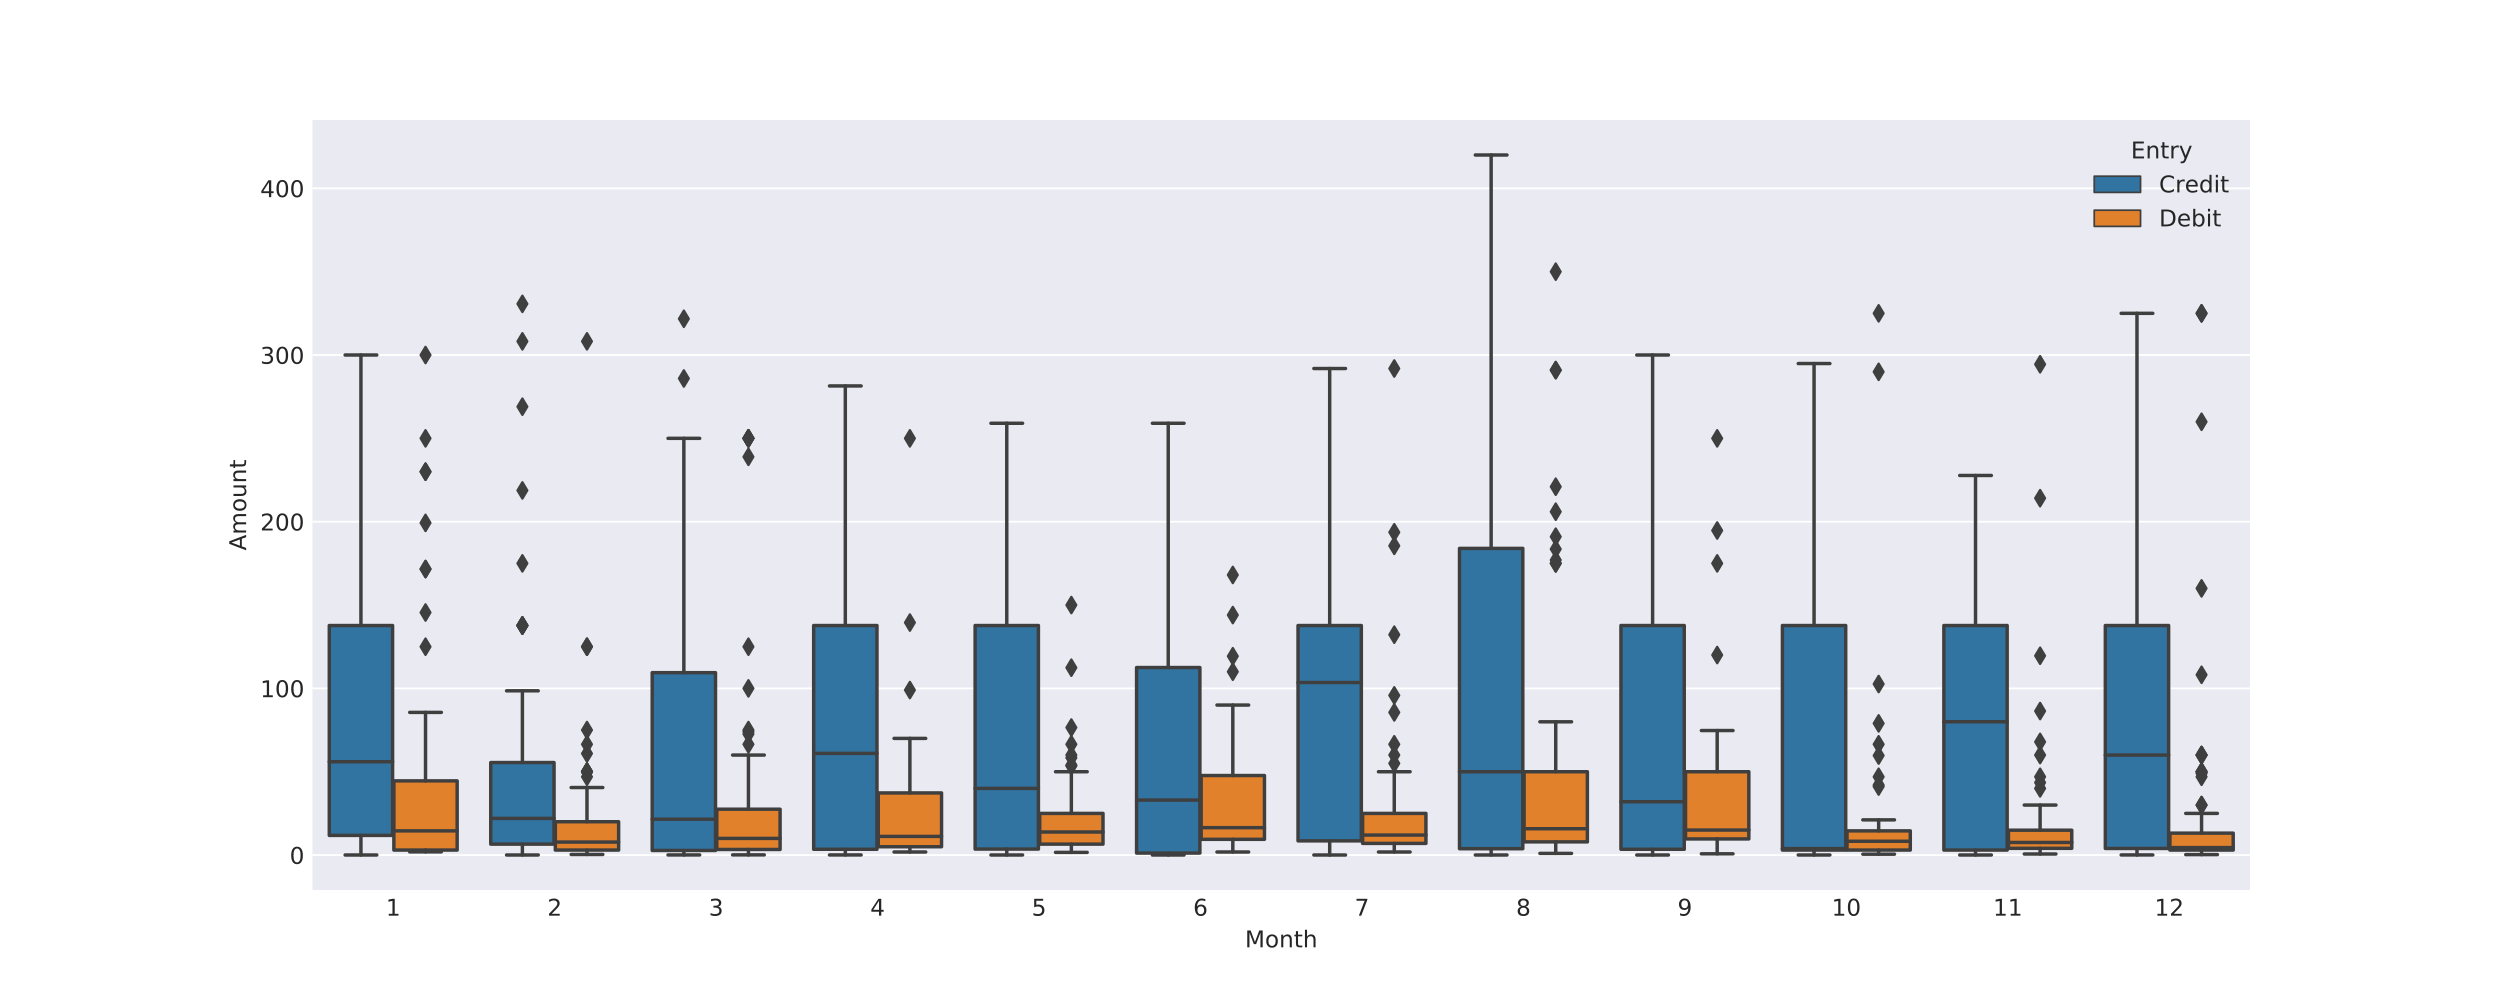 <?xml version="1.0" encoding="utf-8" standalone="no"?>
<!DOCTYPE svg PUBLIC "-//W3C//DTD SVG 1.1//EN"
  "http://www.w3.org/Graphics/SVG/1.1/DTD/svg11.dtd">
<!-- Created with matplotlib (http://matplotlib.org/) -->
<svg height="432pt" version="1.1" viewBox="0 0 1080 432" width="1080pt" xmlns="http://www.w3.org/2000/svg" xmlns:xlink="http://www.w3.org/1999/xlink">
 <defs>
  <style type="text/css">
*{stroke-linecap:butt;stroke-linejoin:round;}
  </style>
 </defs>
 <g id="figure_1">
  <g id="patch_1">
   <path d="M 0 432 
L 1080 432 
L 1080 0 
L 0 0 
z
" style="fill:#ffffff;"/>
  </g>
  <g id="axes_1">
   <g id="patch_2">
    <path d="M 135 384.48 
L 972 384.48 
L 972 51.84 
L 135 51.84 
z
" style="fill:#eaeaf2;"/>
   </g>
   <g id="matplotlib.axis_1">
    <g id="xtick_1">
     <g id="line2d_1"/>
     <g id="text_1">
      <!-- 1 -->
      <defs>
       <path d="M 12.406 8.297 
L 28.516 8.297 
L 28.516 63.922 
L 10.984 60.406 
L 10.984 69.391 
L 28.422 72.906 
L 38.281 72.906 
L 38.281 8.297 
L 54.391 8.297 
L 54.391 0 
L 12.406 0 
z
" id="DejaVuSans-31"/>
      </defs>
      <g style="fill:#262626;" transform="translate(166.694 395.578)scale(0.1 -0.1)">
       <use xlink:href="#DejaVuSans-31"/>
      </g>
     </g>
    </g>
    <g id="xtick_2">
     <g id="line2d_2"/>
     <g id="text_2">
      <!-- 2 -->
      <defs>
       <path d="M 19.188 8.297 
L 53.609 8.297 
L 53.609 0 
L 7.328 0 
L 7.328 8.297 
Q 12.938 14.109 22.625 23.891 
Q 32.328 33.688 34.812 36.531 
Q 39.547 41.844 41.422 45.531 
Q 43.312 49.219 43.312 52.781 
Q 43.312 58.594 39.234 62.25 
Q 35.156 65.922 28.609 65.922 
Q 23.969 65.922 18.812 64.312 
Q 13.672 62.703 7.812 59.422 
L 7.812 69.391 
Q 13.766 71.781 18.938 73 
Q 24.125 74.219 28.422 74.219 
Q 39.75 74.219 46.484 68.547 
Q 53.219 62.891 53.219 53.422 
Q 53.219 48.922 51.531 44.891 
Q 49.859 40.875 45.406 35.406 
Q 44.188 33.984 37.641 27.219 
Q 31.109 20.453 19.188 8.297 
z
" id="DejaVuSans-32"/>
      </defs>
      <g style="fill:#262626;" transform="translate(236.444 395.578)scale(0.1 -0.1)">
       <use xlink:href="#DejaVuSans-32"/>
      </g>
     </g>
    </g>
    <g id="xtick_3">
     <g id="line2d_3"/>
     <g id="text_3">
      <!-- 3 -->
      <defs>
       <path d="M 40.578 39.312 
Q 47.656 37.797 51.625 33 
Q 55.609 28.219 55.609 21.188 
Q 55.609 10.406 48.188 4.484 
Q 40.766 -1.422 27.094 -1.422 
Q 22.516 -1.422 17.656 -0.516 
Q 12.797 0.391 7.625 2.203 
L 7.625 11.719 
Q 11.719 9.328 16.594 8.109 
Q 21.484 6.891 26.812 6.891 
Q 36.078 6.891 40.938 10.547 
Q 45.797 14.203 45.797 21.188 
Q 45.797 27.641 41.281 31.266 
Q 36.766 34.906 28.719 34.906 
L 20.219 34.906 
L 20.219 43.016 
L 29.109 43.016 
Q 36.375 43.016 40.234 45.922 
Q 44.094 48.828 44.094 54.297 
Q 44.094 59.906 40.109 62.906 
Q 36.141 65.922 28.719 65.922 
Q 24.656 65.922 20.016 65.031 
Q 15.375 64.156 9.812 62.312 
L 9.812 71.094 
Q 15.438 72.656 20.344 73.438 
Q 25.25 74.219 29.594 74.219 
Q 40.828 74.219 47.359 69.109 
Q 53.906 64.016 53.906 55.328 
Q 53.906 49.266 50.438 45.094 
Q 46.969 40.922 40.578 39.312 
z
" id="DejaVuSans-33"/>
      </defs>
      <g style="fill:#262626;" transform="translate(306.194 395.578)scale(0.1 -0.1)">
       <use xlink:href="#DejaVuSans-33"/>
      </g>
     </g>
    </g>
    <g id="xtick_4">
     <g id="line2d_4"/>
     <g id="text_4">
      <!-- 4 -->
      <defs>
       <path d="M 37.797 64.312 
L 12.891 25.391 
L 37.797 25.391 
z
M 35.203 72.906 
L 47.609 72.906 
L 47.609 25.391 
L 58.016 25.391 
L 58.016 17.188 
L 47.609 17.188 
L 47.609 0 
L 37.797 0 
L 37.797 17.188 
L 4.891 17.188 
L 4.891 26.703 
z
" id="DejaVuSans-34"/>
      </defs>
      <g style="fill:#262626;" transform="translate(375.944 395.578)scale(0.1 -0.1)">
       <use xlink:href="#DejaVuSans-34"/>
      </g>
     </g>
    </g>
    <g id="xtick_5">
     <g id="line2d_5"/>
     <g id="text_5">
      <!-- 5 -->
      <defs>
       <path d="M 10.797 72.906 
L 49.516 72.906 
L 49.516 64.594 
L 19.828 64.594 
L 19.828 46.734 
Q 21.969 47.469 24.109 47.828 
Q 26.266 48.188 28.422 48.188 
Q 40.625 48.188 47.75 41.5 
Q 54.891 34.812 54.891 23.391 
Q 54.891 11.625 47.562 5.094 
Q 40.234 -1.422 26.906 -1.422 
Q 22.312 -1.422 17.547 -0.641 
Q 12.797 0.141 7.719 1.703 
L 7.719 11.625 
Q 12.109 9.234 16.797 8.062 
Q 21.484 6.891 26.703 6.891 
Q 35.156 6.891 40.078 11.328 
Q 45.016 15.766 45.016 23.391 
Q 45.016 31 40.078 35.438 
Q 35.156 39.891 26.703 39.891 
Q 22.75 39.891 18.812 39.016 
Q 14.891 38.141 10.797 36.281 
z
" id="DejaVuSans-35"/>
      </defs>
      <g style="fill:#262626;" transform="translate(445.694 395.578)scale(0.1 -0.1)">
       <use xlink:href="#DejaVuSans-35"/>
      </g>
     </g>
    </g>
    <g id="xtick_6">
     <g id="line2d_6"/>
     <g id="text_6">
      <!-- 6 -->
      <defs>
       <path d="M 33.016 40.375 
Q 26.375 40.375 22.484 35.828 
Q 18.609 31.297 18.609 23.391 
Q 18.609 15.531 22.484 10.953 
Q 26.375 6.391 33.016 6.391 
Q 39.656 6.391 43.531 10.953 
Q 47.406 15.531 47.406 23.391 
Q 47.406 31.297 43.531 35.828 
Q 39.656 40.375 33.016 40.375 
z
M 52.594 71.297 
L 52.594 62.312 
Q 48.875 64.062 45.094 64.984 
Q 41.312 65.922 37.594 65.922 
Q 27.828 65.922 22.672 59.328 
Q 17.531 52.734 16.797 39.406 
Q 19.672 43.656 24.016 45.922 
Q 28.375 48.188 33.594 48.188 
Q 44.578 48.188 50.953 41.516 
Q 57.328 34.859 57.328 23.391 
Q 57.328 12.156 50.688 5.359 
Q 44.047 -1.422 33.016 -1.422 
Q 20.359 -1.422 13.672 8.266 
Q 6.984 17.969 6.984 36.375 
Q 6.984 53.656 15.188 63.938 
Q 23.391 74.219 37.203 74.219 
Q 40.922 74.219 44.703 73.484 
Q 48.484 72.75 52.594 71.297 
z
" id="DejaVuSans-36"/>
      </defs>
      <g style="fill:#262626;" transform="translate(515.444 395.578)scale(0.1 -0.1)">
       <use xlink:href="#DejaVuSans-36"/>
      </g>
     </g>
    </g>
    <g id="xtick_7">
     <g id="line2d_7"/>
     <g id="text_7">
      <!-- 7 -->
      <defs>
       <path d="M 8.203 72.906 
L 55.078 72.906 
L 55.078 68.703 
L 28.609 0 
L 18.312 0 
L 43.219 64.594 
L 8.203 64.594 
z
" id="DejaVuSans-37"/>
      </defs>
      <g style="fill:#262626;" transform="translate(585.194 395.578)scale(0.1 -0.1)">
       <use xlink:href="#DejaVuSans-37"/>
      </g>
     </g>
    </g>
    <g id="xtick_8">
     <g id="line2d_8"/>
     <g id="text_8">
      <!-- 8 -->
      <defs>
       <path d="M 31.781 34.625 
Q 24.75 34.625 20.719 30.859 
Q 16.703 27.094 16.703 20.516 
Q 16.703 13.922 20.719 10.156 
Q 24.75 6.391 31.781 6.391 
Q 38.812 6.391 42.859 10.172 
Q 46.922 13.969 46.922 20.516 
Q 46.922 27.094 42.891 30.859 
Q 38.875 34.625 31.781 34.625 
z
M 21.922 38.812 
Q 15.578 40.375 12.031 44.719 
Q 8.5 49.078 8.5 55.328 
Q 8.5 64.062 14.719 69.141 
Q 20.953 74.219 31.781 74.219 
Q 42.672 74.219 48.875 69.141 
Q 55.078 64.062 55.078 55.328 
Q 55.078 49.078 51.531 44.719 
Q 48 40.375 41.703 38.812 
Q 48.828 37.156 52.797 32.312 
Q 56.781 27.484 56.781 20.516 
Q 56.781 9.906 50.312 4.234 
Q 43.844 -1.422 31.781 -1.422 
Q 19.734 -1.422 13.25 4.234 
Q 6.781 9.906 6.781 20.516 
Q 6.781 27.484 10.781 32.312 
Q 14.797 37.156 21.922 38.812 
z
M 18.312 54.391 
Q 18.312 48.734 21.844 45.562 
Q 25.391 42.391 31.781 42.391 
Q 38.141 42.391 41.719 45.562 
Q 45.312 48.734 45.312 54.391 
Q 45.312 60.062 41.719 63.234 
Q 38.141 66.406 31.781 66.406 
Q 25.391 66.406 21.844 63.234 
Q 18.312 60.062 18.312 54.391 
z
" id="DejaVuSans-38"/>
      </defs>
      <g style="fill:#262626;" transform="translate(654.944 395.578)scale(0.1 -0.1)">
       <use xlink:href="#DejaVuSans-38"/>
      </g>
     </g>
    </g>
    <g id="xtick_9">
     <g id="line2d_9"/>
     <g id="text_9">
      <!-- 9 -->
      <defs>
       <path d="M 10.984 1.516 
L 10.984 10.5 
Q 14.703 8.734 18.5 7.812 
Q 22.312 6.891 25.984 6.891 
Q 35.75 6.891 40.891 13.453 
Q 46.047 20.016 46.781 33.406 
Q 43.953 29.203 39.594 26.953 
Q 35.25 24.703 29.984 24.703 
Q 19.047 24.703 12.672 31.312 
Q 6.297 37.938 6.297 49.422 
Q 6.297 60.641 12.938 67.422 
Q 19.578 74.219 30.609 74.219 
Q 43.266 74.219 49.922 64.516 
Q 56.594 54.828 56.594 36.375 
Q 56.594 19.141 48.406 8.859 
Q 40.234 -1.422 26.422 -1.422 
Q 22.703 -1.422 18.891 -0.688 
Q 15.094 0.047 10.984 1.516 
z
M 30.609 32.422 
Q 37.25 32.422 41.125 36.953 
Q 45.016 41.5 45.016 49.422 
Q 45.016 57.281 41.125 61.844 
Q 37.25 66.406 30.609 66.406 
Q 23.969 66.406 20.094 61.844 
Q 16.219 57.281 16.219 49.422 
Q 16.219 41.5 20.094 36.953 
Q 23.969 32.422 30.609 32.422 
z
" id="DejaVuSans-39"/>
      </defs>
      <g style="fill:#262626;" transform="translate(724.694 395.578)scale(0.1 -0.1)">
       <use xlink:href="#DejaVuSans-39"/>
      </g>
     </g>
    </g>
    <g id="xtick_10">
     <g id="line2d_10"/>
     <g id="text_10">
      <!-- 10 -->
      <defs>
       <path d="M 31.781 66.406 
Q 24.172 66.406 20.328 58.906 
Q 16.5 51.422 16.5 36.375 
Q 16.5 21.391 20.328 13.891 
Q 24.172 6.391 31.781 6.391 
Q 39.453 6.391 43.281 13.891 
Q 47.125 21.391 47.125 36.375 
Q 47.125 51.422 43.281 58.906 
Q 39.453 66.406 31.781 66.406 
z
M 31.781 74.219 
Q 44.047 74.219 50.516 64.516 
Q 56.984 54.828 56.984 36.375 
Q 56.984 17.969 50.516 8.266 
Q 44.047 -1.422 31.781 -1.422 
Q 19.531 -1.422 13.062 8.266 
Q 6.594 17.969 6.594 36.375 
Q 6.594 54.828 13.062 64.516 
Q 19.531 74.219 31.781 74.219 
z
" id="DejaVuSans-30"/>
      </defs>
      <g style="fill:#262626;" transform="translate(791.263 395.578)scale(0.1 -0.1)">
       <use xlink:href="#DejaVuSans-31"/>
       <use x="63.623" xlink:href="#DejaVuSans-30"/>
      </g>
     </g>
    </g>
    <g id="xtick_11">
     <g id="line2d_11"/>
     <g id="text_11">
      <!-- 11 -->
      <g style="fill:#262626;" transform="translate(861.013 395.578)scale(0.1 -0.1)">
       <use xlink:href="#DejaVuSans-31"/>
       <use x="63.623" xlink:href="#DejaVuSans-31"/>
      </g>
     </g>
    </g>
    <g id="xtick_12">
     <g id="line2d_12"/>
     <g id="text_12">
      <!-- 12 -->
      <g style="fill:#262626;" transform="translate(930.763 395.578)scale(0.1 -0.1)">
       <use xlink:href="#DejaVuSans-31"/>
       <use x="63.623" xlink:href="#DejaVuSans-32"/>
      </g>
     </g>
    </g>
    <g id="text_13">
     <!-- Month -->
     <defs>
      <path d="M 9.812 72.906 
L 24.516 72.906 
L 43.109 23.297 
L 61.812 72.906 
L 76.516 72.906 
L 76.516 0 
L 66.891 0 
L 66.891 64.016 
L 48.094 14.016 
L 38.188 14.016 
L 19.391 64.016 
L 19.391 0 
L 9.812 0 
z
" id="DejaVuSans-4d"/>
      <path d="M 30.609 48.391 
Q 23.391 48.391 19.188 42.75 
Q 14.984 37.109 14.984 27.297 
Q 14.984 17.484 19.156 11.844 
Q 23.344 6.203 30.609 6.203 
Q 37.797 6.203 41.984 11.859 
Q 46.188 17.531 46.188 27.297 
Q 46.188 37.016 41.984 42.703 
Q 37.797 48.391 30.609 48.391 
z
M 30.609 56 
Q 42.328 56 49.016 48.375 
Q 55.719 40.766 55.719 27.297 
Q 55.719 13.875 49.016 6.219 
Q 42.328 -1.422 30.609 -1.422 
Q 18.844 -1.422 12.172 6.219 
Q 5.516 13.875 5.516 27.297 
Q 5.516 40.766 12.172 48.375 
Q 18.844 56 30.609 56 
z
" id="DejaVuSans-6f"/>
      <path d="M 54.891 33.016 
L 54.891 0 
L 45.906 0 
L 45.906 32.719 
Q 45.906 40.484 42.875 44.328 
Q 39.844 48.188 33.797 48.188 
Q 26.516 48.188 22.312 43.547 
Q 18.109 38.922 18.109 30.906 
L 18.109 0 
L 9.078 0 
L 9.078 54.688 
L 18.109 54.688 
L 18.109 46.188 
Q 21.344 51.125 25.703 53.562 
Q 30.078 56 35.797 56 
Q 45.219 56 50.047 50.172 
Q 54.891 44.344 54.891 33.016 
z
" id="DejaVuSans-6e"/>
      <path d="M 18.312 70.219 
L 18.312 54.688 
L 36.812 54.688 
L 36.812 47.703 
L 18.312 47.703 
L 18.312 18.016 
Q 18.312 11.328 20.141 9.422 
Q 21.969 7.516 27.594 7.516 
L 36.812 7.516 
L 36.812 0 
L 27.594 0 
Q 17.188 0 13.234 3.875 
Q 9.281 7.766 9.281 18.016 
L 9.281 47.703 
L 2.688 47.703 
L 2.688 54.688 
L 9.281 54.688 
L 9.281 70.219 
z
" id="DejaVuSans-74"/>
      <path d="M 54.891 33.016 
L 54.891 0 
L 45.906 0 
L 45.906 32.719 
Q 45.906 40.484 42.875 44.328 
Q 39.844 48.188 33.797 48.188 
Q 26.516 48.188 22.312 43.547 
Q 18.109 38.922 18.109 30.906 
L 18.109 0 
L 9.078 0 
L 9.078 75.984 
L 18.109 75.984 
L 18.109 46.188 
Q 21.344 51.125 25.703 53.562 
Q 30.078 56 35.797 56 
Q 45.219 56 50.047 50.172 
Q 54.891 44.344 54.891 33.016 
z
" id="DejaVuSans-68"/>
     </defs>
     <g style="fill:#262626;" transform="translate(537.829 409.257)scale(0.1 -0.1)">
      <use xlink:href="#DejaVuSans-4d"/>
      <use x="86.279" xlink:href="#DejaVuSans-6f"/>
      <use x="147.461" xlink:href="#DejaVuSans-6e"/>
      <use x="210.84" xlink:href="#DejaVuSans-74"/>
      <use x="250.049" xlink:href="#DejaVuSans-68"/>
     </g>
    </g>
   </g>
   <g id="matplotlib.axis_2">
    <g id="ytick_1">
     <g id="line2d_13">
      <path clip-path="url(#p3ba8fbdb85)" d="M 135 369.389 
L 972 369.389 
" style="fill:none;stroke:#ffffff;stroke-linecap:round;stroke-width:0.8;"/>
     </g>
     <g id="line2d_14"/>
     <g id="text_14">
      <!-- 0 -->
      <g style="fill:#262626;" transform="translate(125.138 373.188)scale(0.1 -0.1)">
       <use xlink:href="#DejaVuSans-30"/>
      </g>
     </g>
    </g>
    <g id="ytick_2">
     <g id="line2d_15">
      <path clip-path="url(#p3ba8fbdb85)" d="M 135 297.382 
L 972 297.382 
" style="fill:none;stroke:#ffffff;stroke-linecap:round;stroke-width:0.8;"/>
     </g>
     <g id="line2d_16"/>
     <g id="text_15">
      <!-- 100 -->
      <g style="fill:#262626;" transform="translate(112.412 301.181)scale(0.1 -0.1)">
       <use xlink:href="#DejaVuSans-31"/>
       <use x="63.623" xlink:href="#DejaVuSans-30"/>
       <use x="127.246" xlink:href="#DejaVuSans-30"/>
      </g>
     </g>
    </g>
    <g id="ytick_3">
     <g id="line2d_17">
      <path clip-path="url(#p3ba8fbdb85)" d="M 135 225.375 
L 972 225.375 
" style="fill:none;stroke:#ffffff;stroke-linecap:round;stroke-width:0.8;"/>
     </g>
     <g id="line2d_18"/>
     <g id="text_16">
      <!-- 200 -->
      <g style="fill:#262626;" transform="translate(112.412 229.174)scale(0.1 -0.1)">
       <use xlink:href="#DejaVuSans-32"/>
       <use x="63.623" xlink:href="#DejaVuSans-30"/>
       <use x="127.246" xlink:href="#DejaVuSans-30"/>
      </g>
     </g>
    </g>
    <g id="ytick_4">
     <g id="line2d_19">
      <path clip-path="url(#p3ba8fbdb85)" d="M 135 153.368 
L 972 153.368 
" style="fill:none;stroke:#ffffff;stroke-linecap:round;stroke-width:0.8;"/>
     </g>
     <g id="line2d_20"/>
     <g id="text_17">
      <!-- 300 -->
      <g style="fill:#262626;" transform="translate(112.412 157.167)scale(0.1 -0.1)">
       <use xlink:href="#DejaVuSans-33"/>
       <use x="63.623" xlink:href="#DejaVuSans-30"/>
       <use x="127.246" xlink:href="#DejaVuSans-30"/>
      </g>
     </g>
    </g>
    <g id="ytick_5">
     <g id="line2d_21">
      <path clip-path="url(#p3ba8fbdb85)" d="M 135 81.361 
L 972 81.361 
" style="fill:none;stroke:#ffffff;stroke-linecap:round;stroke-width:0.8;"/>
     </g>
     <g id="line2d_22"/>
     <g id="text_18">
      <!-- 400 -->
      <g style="fill:#262626;" transform="translate(112.412 85.161)scale(0.1 -0.1)">
       <use xlink:href="#DejaVuSans-34"/>
       <use x="63.623" xlink:href="#DejaVuSans-30"/>
       <use x="127.246" xlink:href="#DejaVuSans-30"/>
      </g>
     </g>
    </g>
    <g id="text_19">
     <!-- Amount -->
     <defs>
      <path d="M 34.188 63.188 
L 20.797 26.906 
L 47.609 26.906 
z
M 28.609 72.906 
L 39.797 72.906 
L 67.578 0 
L 57.328 0 
L 50.688 18.703 
L 17.828 18.703 
L 11.188 0 
L 0.781 0 
z
" id="DejaVuSans-41"/>
      <path d="M 52 44.188 
Q 55.375 50.25 60.062 53.125 
Q 64.75 56 71.094 56 
Q 79.641 56 84.281 50.016 
Q 88.922 44.047 88.922 33.016 
L 88.922 0 
L 79.891 0 
L 79.891 32.719 
Q 79.891 40.578 77.094 44.375 
Q 74.312 48.188 68.609 48.188 
Q 61.625 48.188 57.562 43.547 
Q 53.516 38.922 53.516 30.906 
L 53.516 0 
L 44.484 0 
L 44.484 32.719 
Q 44.484 40.625 41.703 44.406 
Q 38.922 48.188 33.109 48.188 
Q 26.219 48.188 22.156 43.531 
Q 18.109 38.875 18.109 30.906 
L 18.109 0 
L 9.078 0 
L 9.078 54.688 
L 18.109 54.688 
L 18.109 46.188 
Q 21.188 51.219 25.484 53.609 
Q 29.781 56 35.688 56 
Q 41.656 56 45.828 52.969 
Q 50 49.953 52 44.188 
z
" id="DejaVuSans-6d"/>
      <path d="M 8.5 21.578 
L 8.5 54.688 
L 17.484 54.688 
L 17.484 21.922 
Q 17.484 14.156 20.5 10.266 
Q 23.531 6.391 29.594 6.391 
Q 36.859 6.391 41.078 11.031 
Q 45.312 15.672 45.312 23.688 
L 45.312 54.688 
L 54.297 54.688 
L 54.297 0 
L 45.312 0 
L 45.312 8.406 
Q 42.047 3.422 37.719 1 
Q 33.406 -1.422 27.688 -1.422 
Q 18.266 -1.422 13.375 4.438 
Q 8.5 10.297 8.5 21.578 
z
M 31.109 56 
z
" id="DejaVuSans-75"/>
     </defs>
     <g style="fill:#262626;" transform="translate(106.333 237.808)rotate(-90)scale(0.1 -0.1)">
      <use xlink:href="#DejaVuSans-41"/>
      <use x="68.408" xlink:href="#DejaVuSans-6d"/>
      <use x="165.82" xlink:href="#DejaVuSans-6f"/>
      <use x="227.002" xlink:href="#DejaVuSans-75"/>
      <use x="290.381" xlink:href="#DejaVuSans-6e"/>
      <use x="353.76" xlink:href="#DejaVuSans-74"/>
     </g>
    </g>
   </g>
   <g id="patch_3">
    <path clip-path="url(#p3ba8fbdb85)" d="M 142.254 360.899 
L 169.596 360.899 
L 169.596 270.221 
L 142.254 270.221 
L 142.254 360.899 
z
" style="fill:#3274a1;stroke:#3f3f3f;stroke-linejoin:miter;stroke-width:1.5;"/>
   </g>
   <g id="patch_4">
    <path clip-path="url(#p3ba8fbdb85)" d="M 170.154 367.229 
L 197.496 367.229 
L 197.496 337.346 
L 170.154 337.346 
L 170.154 367.229 
z
" style="fill:#e1812c;stroke:#3f3f3f;stroke-linejoin:miter;stroke-width:1.5;"/>
   </g>
   <g id="patch_5">
    <path clip-path="url(#p3ba8fbdb85)" d="M 212.004 364.665 
L 239.346 364.665 
L 239.346 329.425 
L 212.004 329.425 
L 212.004 364.665 
z
" style="fill:#3274a1;stroke:#3f3f3f;stroke-linejoin:miter;stroke-width:1.5;"/>
   </g>
   <g id="patch_6">
    <path clip-path="url(#p3ba8fbdb85)" d="M 239.904 367.229 
L 267.246 367.229 
L 267.246 354.987 
L 239.904 354.987 
L 239.904 367.229 
z
" style="fill:#e1812c;stroke:#3f3f3f;stroke-linejoin:miter;stroke-width:1.5;"/>
   </g>
   <g id="patch_7">
    <path clip-path="url(#p3ba8fbdb85)" d="M 281.754 367.41 
L 309.096 367.41 
L 309.096 290.592 
L 281.754 290.592 
L 281.754 367.41 
z
" style="fill:#3274a1;stroke:#3f3f3f;stroke-linejoin:miter;stroke-width:1.5;"/>
   </g>
   <g id="patch_8">
    <path clip-path="url(#p3ba8fbdb85)" d="M 309.654 366.973 
L 336.996 366.973 
L 336.996 349.587 
L 309.654 349.587 
L 309.654 366.973 
z
" style="fill:#e1812c;stroke:#3f3f3f;stroke-linejoin:miter;stroke-width:1.5;"/>
   </g>
   <g id="patch_9">
    <path clip-path="url(#p3ba8fbdb85)" d="M 351.504 366.89 
L 378.846 366.89 
L 378.846 270.221 
L 351.504 270.221 
L 351.504 366.89 
z
" style="fill:#3274a1;stroke:#3f3f3f;stroke-linejoin:miter;stroke-width:1.5;"/>
   </g>
   <g id="patch_10">
    <path clip-path="url(#p3ba8fbdb85)" d="M 379.404 365.788 
L 406.746 365.788 
L 406.746 342.537 
L 379.404 342.537 
L 379.404 365.788 
z
" style="fill:#e1812c;stroke:#3f3f3f;stroke-linejoin:miter;stroke-width:1.5;"/>
   </g>
   <g id="patch_11">
    <path clip-path="url(#p3ba8fbdb85)" d="M 421.254 366.804 
L 448.596 366.804 
L 448.596 270.221 
L 421.254 270.221 
L 421.254 366.804 
z
" style="fill:#3274a1;stroke:#3f3f3f;stroke-linejoin:miter;stroke-width:1.5;"/>
   </g>
   <g id="patch_12">
    <path clip-path="url(#p3ba8fbdb85)" d="M 449.154 364.667 
L 476.496 364.667 
L 476.496 351.398 
L 449.154 351.398 
L 449.154 364.667 
z
" style="fill:#e1812c;stroke:#3f3f3f;stroke-linejoin:miter;stroke-width:1.5;"/>
   </g>
   <g id="patch_13">
    <path clip-path="url(#p3ba8fbdb85)" d="M 491.004 368.527 
L 518.346 368.527 
L 518.346 288.381 
L 491.004 288.381 
L 491.004 368.527 
z
" style="fill:#3274a1;stroke:#3f3f3f;stroke-linejoin:miter;stroke-width:1.5;"/>
   </g>
   <g id="patch_14">
    <path clip-path="url(#p3ba8fbdb85)" d="M 518.904 362.584 
L 546.246 362.584 
L 546.246 335.033 
L 518.904 335.033 
L 518.904 362.584 
z
" style="fill:#e1812c;stroke:#3f3f3f;stroke-linejoin:miter;stroke-width:1.5;"/>
   </g>
   <g id="patch_15">
    <path clip-path="url(#p3ba8fbdb85)" d="M 560.754 363.247 
L 588.096 363.247 
L 588.096 270.221 
L 560.754 270.221 
L 560.754 363.247 
z
" style="fill:#3274a1;stroke:#3f3f3f;stroke-linejoin:miter;stroke-width:1.5;"/>
   </g>
   <g id="patch_16">
    <path clip-path="url(#p3ba8fbdb85)" d="M 588.654 364.348 
L 615.996 364.348 
L 615.996 351.387 
L 588.654 351.387 
L 588.654 364.348 
z
" style="fill:#e1812c;stroke:#3f3f3f;stroke-linejoin:miter;stroke-width:1.5;"/>
   </g>
   <g id="patch_17">
    <path clip-path="url(#p3ba8fbdb85)" d="M 630.504 366.638 
L 657.846 366.638 
L 657.846 236.896 
L 630.504 236.896 
L 630.504 366.638 
z
" style="fill:#3274a1;stroke:#3f3f3f;stroke-linejoin:miter;stroke-width:1.5;"/>
   </g>
   <g id="patch_18">
    <path clip-path="url(#p3ba8fbdb85)" d="M 658.404 363.7 
L 685.746 363.7 
L 685.746 333.385 
L 658.404 333.385 
L 658.404 363.7 
z
" style="fill:#e1812c;stroke:#3f3f3f;stroke-linejoin:miter;stroke-width:1.5;"/>
   </g>
   <g id="patch_19">
    <path clip-path="url(#p3ba8fbdb85)" d="M 700.254 366.887 
L 727.596 366.887 
L 727.596 270.221 
L 700.254 270.221 
L 700.254 366.887 
z
" style="fill:#3274a1;stroke:#3f3f3f;stroke-linejoin:miter;stroke-width:1.5;"/>
   </g>
   <g id="patch_20">
    <path clip-path="url(#p3ba8fbdb85)" d="M 728.154 362.41 
L 755.496 362.41 
L 755.496 333.385 
L 728.154 333.385 
L 728.154 362.41 
z
" style="fill:#e1812c;stroke:#3f3f3f;stroke-linejoin:miter;stroke-width:1.5;"/>
   </g>
   <g id="patch_21">
    <path clip-path="url(#p3ba8fbdb85)" d="M 770.004 367.229 
L 797.346 367.229 
L 797.346 270.221 
L 770.004 270.221 
L 770.004 367.229 
z
" style="fill:#3274a1;stroke:#3f3f3f;stroke-linejoin:miter;stroke-width:1.5;"/>
   </g>
   <g id="patch_22">
    <path clip-path="url(#p3ba8fbdb85)" d="M 797.904 367.229 
L 825.246 367.229 
L 825.246 358.926 
L 797.904 358.926 
L 797.904 367.229 
z
" style="fill:#e1812c;stroke:#3f3f3f;stroke-linejoin:miter;stroke-width:1.5;"/>
   </g>
   <g id="patch_23">
    <path clip-path="url(#p3ba8fbdb85)" d="M 839.754 367.229 
L 867.096 367.229 
L 867.096 270.221 
L 839.754 270.221 
L 839.754 367.229 
z
" style="fill:#3274a1;stroke:#3f3f3f;stroke-linejoin:miter;stroke-width:1.5;"/>
   </g>
   <g id="patch_24">
    <path clip-path="url(#p3ba8fbdb85)" d="M 867.654 366.469 
L 894.996 366.469 
L 894.996 358.649 
L 867.654 358.649 
L 867.654 366.469 
z
" style="fill:#e1812c;stroke:#3f3f3f;stroke-linejoin:miter;stroke-width:1.5;"/>
   </g>
   <g id="patch_25">
    <path clip-path="url(#p3ba8fbdb85)" d="M 909.504 366.534 
L 936.846 366.534 
L 936.846 270.221 
L 909.504 270.221 
L 909.504 366.534 
z
" style="fill:#3274a1;stroke:#3f3f3f;stroke-linejoin:miter;stroke-width:1.5;"/>
   </g>
   <g id="patch_26">
    <path clip-path="url(#p3ba8fbdb85)" d="M 937.404 367.229 
L 964.746 367.229 
L 964.746 359.927 
L 937.404 359.927 
L 937.404 367.229 
z
" style="fill:#e1812c;stroke:#3f3f3f;stroke-linejoin:miter;stroke-width:1.5;"/>
   </g>
   <g id="patch_27">
    <path clip-path="url(#p3ba8fbdb85)" d="M 169.875 369.389 
L 169.875 369.389 
L 169.875 369.389 
L 169.875 369.389 
z
" style="fill:#3274a1;stroke:#3f3f3f;stroke-linejoin:miter;stroke-width:0.75;"/>
   </g>
   <g id="patch_28">
    <path clip-path="url(#p3ba8fbdb85)" d="M 169.875 369.389 
L 169.875 369.389 
L 169.875 369.389 
L 169.875 369.389 
z
" style="fill:#e1812c;stroke:#3f3f3f;stroke-linejoin:miter;stroke-width:0.75;"/>
   </g>
   <g id="line2d_23">
    <path clip-path="url(#p3ba8fbdb85)" d="M 155.925 360.899 
L 155.925 369.353 
" style="fill:none;stroke:#3f3f3f;stroke-linecap:round;stroke-width:1.5;"/>
   </g>
   <g id="line2d_24">
    <path clip-path="url(#p3ba8fbdb85)" d="M 155.925 270.221 
L 155.925 153.368 
" style="fill:none;stroke:#3f3f3f;stroke-linecap:round;stroke-width:1.5;"/>
   </g>
   <g id="line2d_25">
    <path clip-path="url(#p3ba8fbdb85)" d="M 149.089 369.353 
L 162.761 369.353 
" style="fill:none;stroke:#3f3f3f;stroke-linecap:round;stroke-width:1.5;"/>
   </g>
   <g id="line2d_26">
    <path clip-path="url(#p3ba8fbdb85)" d="M 149.089 153.368 
L 162.761 153.368 
" style="fill:none;stroke:#3f3f3f;stroke-linecap:round;stroke-width:1.5;"/>
   </g>
   <g id="line2d_27"/>
   <g id="line2d_28">
    <path clip-path="url(#p3ba8fbdb85)" d="M 183.825 367.229 
L 183.825 368.006 
" style="fill:none;stroke:#3f3f3f;stroke-linecap:round;stroke-width:1.5;"/>
   </g>
   <g id="line2d_29">
    <path clip-path="url(#p3ba8fbdb85)" d="M 183.825 337.346 
L 183.825 307.751 
" style="fill:none;stroke:#3f3f3f;stroke-linecap:round;stroke-width:1.5;"/>
   </g>
   <g id="line2d_30">
    <path clip-path="url(#p3ba8fbdb85)" d="M 176.989 368.006 
L 190.661 368.006 
" style="fill:none;stroke:#3f3f3f;stroke-linecap:round;stroke-width:1.5;"/>
   </g>
   <g id="line2d_31">
    <path clip-path="url(#p3ba8fbdb85)" d="M 176.989 307.751 
L 190.661 307.751 
" style="fill:none;stroke:#3f3f3f;stroke-linecap:round;stroke-width:1.5;"/>
   </g>
   <g id="line2d_32">
    <defs>
     <path d="M -0 3.536 
L 2.121 0 
L -0 -3.536 
L -2.121 -0 
z
" id="m6e558a1e7e" style="stroke:#3f3f3f;stroke-linejoin:miter;"/>
    </defs>
    <g clip-path="url(#p3ba8fbdb85)">
     <use style="fill:#3f3f3f;stroke:#3f3f3f;stroke-linejoin:miter;" x="183.825" xlink:href="#m6e558a1e7e" y="245.825"/>
     <use style="fill:#3f3f3f;stroke:#3f3f3f;stroke-linejoin:miter;" x="183.825" xlink:href="#m6e558a1e7e" y="245.825"/>
     <use style="fill:#3f3f3f;stroke:#3f3f3f;stroke-linejoin:miter;" x="183.825" xlink:href="#m6e558a1e7e" y="279.38"/>
     <use style="fill:#3f3f3f;stroke:#3f3f3f;stroke-linejoin:miter;" x="183.825" xlink:href="#m6e558a1e7e" y="203.773"/>
     <use style="fill:#3f3f3f;stroke:#3f3f3f;stroke-linejoin:miter;" x="183.825" xlink:href="#m6e558a1e7e" y="189.372"/>
     <use style="fill:#3f3f3f;stroke:#3f3f3f;stroke-linejoin:miter;" x="183.825" xlink:href="#m6e558a1e7e" y="203.773"/>
     <use style="fill:#3f3f3f;stroke:#3f3f3f;stroke-linejoin:miter;" x="183.825" xlink:href="#m6e558a1e7e" y="264.604"/>
     <use style="fill:#3f3f3f;stroke:#3f3f3f;stroke-linejoin:miter;" x="183.825" xlink:href="#m6e558a1e7e" y="153.368"/>
     <use style="fill:#3f3f3f;stroke:#3f3f3f;stroke-linejoin:miter;" x="183.825" xlink:href="#m6e558a1e7e" y="225.886"/>
    </g>
   </g>
   <g id="line2d_33">
    <path clip-path="url(#p3ba8fbdb85)" d="M 225.675 364.665 
L 225.675 369.346 
" style="fill:none;stroke:#3f3f3f;stroke-linecap:round;stroke-width:1.5;"/>
   </g>
   <g id="line2d_34">
    <path clip-path="url(#p3ba8fbdb85)" d="M 225.675 329.425 
L 225.675 298.44 
" style="fill:none;stroke:#3f3f3f;stroke-linecap:round;stroke-width:1.5;"/>
   </g>
   <g id="line2d_35">
    <path clip-path="url(#p3ba8fbdb85)" d="M 218.839 369.346 
L 232.511 369.346 
" style="fill:none;stroke:#3f3f3f;stroke-linecap:round;stroke-width:1.5;"/>
   </g>
   <g id="line2d_36">
    <path clip-path="url(#p3ba8fbdb85)" d="M 218.839 298.44 
L 232.511 298.44 
" style="fill:none;stroke:#3f3f3f;stroke-linecap:round;stroke-width:1.5;"/>
   </g>
   <g id="line2d_37">
    <g clip-path="url(#p3ba8fbdb85)">
     <use style="fill:#3f3f3f;stroke:#3f3f3f;stroke-linejoin:miter;" x="225.675" xlink:href="#m6e558a1e7e" y="211.859"/>
     <use style="fill:#3f3f3f;stroke:#3f3f3f;stroke-linejoin:miter;" x="225.675" xlink:href="#m6e558a1e7e" y="175.69"/>
     <use style="fill:#3f3f3f;stroke:#3f3f3f;stroke-linejoin:miter;" x="225.675" xlink:href="#m6e558a1e7e" y="147.464"/>
     <use style="fill:#3f3f3f;stroke:#3f3f3f;stroke-linejoin:miter;" x="225.675" xlink:href="#m6e558a1e7e" y="243.377"/>
     <use style="fill:#3f3f3f;stroke:#3f3f3f;stroke-linejoin:miter;" x="225.675" xlink:href="#m6e558a1e7e" y="131.269"/>
     <use style="fill:#3f3f3f;stroke:#3f3f3f;stroke-linejoin:miter;" x="225.675" xlink:href="#m6e558a1e7e" y="270.221"/>
     <use style="fill:#3f3f3f;stroke:#3f3f3f;stroke-linejoin:miter;" x="225.675" xlink:href="#m6e558a1e7e" y="270.221"/>
     <use style="fill:#3f3f3f;stroke:#3f3f3f;stroke-linejoin:miter;" x="225.675" xlink:href="#m6e558a1e7e" y="270.221"/>
     <use style="fill:#3f3f3f;stroke:#3f3f3f;stroke-linejoin:miter;" x="225.675" xlink:href="#m6e558a1e7e" y="270.221"/>
    </g>
   </g>
   <g id="line2d_38">
    <path clip-path="url(#p3ba8fbdb85)" d="M 253.575 367.229 
L 253.575 369.122 
" style="fill:none;stroke:#3f3f3f;stroke-linecap:round;stroke-width:1.5;"/>
   </g>
   <g id="line2d_39">
    <path clip-path="url(#p3ba8fbdb85)" d="M 253.575 354.987 
L 253.575 340.226 
" style="fill:none;stroke:#3f3f3f;stroke-linecap:round;stroke-width:1.5;"/>
   </g>
   <g id="line2d_40">
    <path clip-path="url(#p3ba8fbdb85)" d="M 246.739 369.122 
L 260.411 369.122 
" style="fill:none;stroke:#3f3f3f;stroke-linecap:round;stroke-width:1.5;"/>
   </g>
   <g id="line2d_41">
    <path clip-path="url(#p3ba8fbdb85)" d="M 246.739 340.226 
L 260.411 340.226 
" style="fill:none;stroke:#3f3f3f;stroke-linecap:round;stroke-width:1.5;"/>
   </g>
   <g id="line2d_42">
    <g clip-path="url(#p3ba8fbdb85)">
     <use style="fill:#3f3f3f;stroke:#3f3f3f;stroke-linejoin:miter;" x="253.575" xlink:href="#m6e558a1e7e" y="279.38"/>
     <use style="fill:#3f3f3f;stroke:#3f3f3f;stroke-linejoin:miter;" x="253.575" xlink:href="#m6e558a1e7e" y="333.385"/>
     <use style="fill:#3f3f3f;stroke:#3f3f3f;stroke-linejoin:miter;" x="253.575" xlink:href="#m6e558a1e7e" y="325.529"/>
     <use style="fill:#3f3f3f;stroke:#3f3f3f;stroke-linejoin:miter;" x="253.575" xlink:href="#m6e558a1e7e" y="333.385"/>
     <use style="fill:#3f3f3f;stroke:#3f3f3f;stroke-linejoin:miter;" x="253.575" xlink:href="#m6e558a1e7e" y="147.464"/>
     <use style="fill:#3f3f3f;stroke:#3f3f3f;stroke-linejoin:miter;" x="253.575" xlink:href="#m6e558a1e7e" y="279.38"/>
     <use style="fill:#3f3f3f;stroke:#3f3f3f;stroke-linejoin:miter;" x="253.575" xlink:href="#m6e558a1e7e" y="315.384"/>
     <use style="fill:#3f3f3f;stroke:#3f3f3f;stroke-linejoin:miter;" x="253.575" xlink:href="#m6e558a1e7e" y="321.54"/>
     <use style="fill:#3f3f3f;stroke:#3f3f3f;stroke-linejoin:miter;" x="253.575" xlink:href="#m6e558a1e7e" y="333.385"/>
     <use style="fill:#3f3f3f;stroke:#3f3f3f;stroke-linejoin:miter;" x="253.575" xlink:href="#m6e558a1e7e" y="335.574"/>
     <use style="fill:#3f3f3f;stroke:#3f3f3f;stroke-linejoin:miter;" x="253.575" xlink:href="#m6e558a1e7e" y="333.385"/>
    </g>
   </g>
   <g id="line2d_43">
    <path clip-path="url(#p3ba8fbdb85)" d="M 295.425 367.41 
L 295.425 369.331 
" style="fill:none;stroke:#3f3f3f;stroke-linecap:round;stroke-width:1.5;"/>
   </g>
   <g id="line2d_44">
    <path clip-path="url(#p3ba8fbdb85)" d="M 295.425 290.592 
L 295.425 189.372 
" style="fill:none;stroke:#3f3f3f;stroke-linecap:round;stroke-width:1.5;"/>
   </g>
   <g id="line2d_45">
    <path clip-path="url(#p3ba8fbdb85)" d="M 288.589 369.331 
L 302.26 369.331 
" style="fill:none;stroke:#3f3f3f;stroke-linecap:round;stroke-width:1.5;"/>
   </g>
   <g id="line2d_46">
    <path clip-path="url(#p3ba8fbdb85)" d="M 288.589 189.372 
L 302.26 189.372 
" style="fill:none;stroke:#3f3f3f;stroke-linecap:round;stroke-width:1.5;"/>
   </g>
   <g id="line2d_47">
    <g clip-path="url(#p3ba8fbdb85)">
     <use style="fill:#3f3f3f;stroke:#3f3f3f;stroke-linejoin:miter;" x="295.425" xlink:href="#m6e558a1e7e" y="163.507"/>
     <use style="fill:#3f3f3f;stroke:#3f3f3f;stroke-linejoin:miter;" x="295.425" xlink:href="#m6e558a1e7e" y="137.714"/>
    </g>
   </g>
   <g id="line2d_48">
    <path clip-path="url(#p3ba8fbdb85)" d="M 323.325 366.973 
L 323.325 369.31 
" style="fill:none;stroke:#3f3f3f;stroke-linecap:round;stroke-width:1.5;"/>
   </g>
   <g id="line2d_49">
    <path clip-path="url(#p3ba8fbdb85)" d="M 323.325 349.587 
L 323.325 326.185 
" style="fill:none;stroke:#3f3f3f;stroke-linecap:round;stroke-width:1.5;"/>
   </g>
   <g id="line2d_50">
    <path clip-path="url(#p3ba8fbdb85)" d="M 316.49 369.31 
L 330.161 369.31 
" style="fill:none;stroke:#3f3f3f;stroke-linecap:round;stroke-width:1.5;"/>
   </g>
   <g id="line2d_51">
    <path clip-path="url(#p3ba8fbdb85)" d="M 316.49 326.185 
L 330.161 326.185 
" style="fill:none;stroke:#3f3f3f;stroke-linecap:round;stroke-width:1.5;"/>
   </g>
   <g id="line2d_52">
    <g clip-path="url(#p3ba8fbdb85)">
     <use style="fill:#3f3f3f;stroke:#3f3f3f;stroke-linejoin:miter;" x="323.325" xlink:href="#m6e558a1e7e" y="189.372"/>
     <use style="fill:#3f3f3f;stroke:#3f3f3f;stroke-linejoin:miter;" x="323.325" xlink:href="#m6e558a1e7e" y="189.372"/>
     <use style="fill:#3f3f3f;stroke:#3f3f3f;stroke-linejoin:miter;" x="323.325" xlink:href="#m6e558a1e7e" y="189.372"/>
     <use style="fill:#3f3f3f;stroke:#3f3f3f;stroke-linejoin:miter;" x="323.325" xlink:href="#m6e558a1e7e" y="279.38"/>
     <use style="fill:#3f3f3f;stroke:#3f3f3f;stroke-linejoin:miter;" x="323.325" xlink:href="#m6e558a1e7e" y="316.133"/>
     <use style="fill:#3f3f3f;stroke:#3f3f3f;stroke-linejoin:miter;" x="323.325" xlink:href="#m6e558a1e7e" y="189.372"/>
     <use style="fill:#3f3f3f;stroke:#3f3f3f;stroke-linejoin:miter;" x="323.325" xlink:href="#m6e558a1e7e" y="321.54"/>
     <use style="fill:#3f3f3f;stroke:#3f3f3f;stroke-linejoin:miter;" x="323.325" xlink:href="#m6e558a1e7e" y="317.112"/>
     <use style="fill:#3f3f3f;stroke:#3f3f3f;stroke-linejoin:miter;" x="323.325" xlink:href="#m6e558a1e7e" y="315.384"/>
     <use style="fill:#3f3f3f;stroke:#3f3f3f;stroke-linejoin:miter;" x="323.325" xlink:href="#m6e558a1e7e" y="297.382"/>
     <use style="fill:#3f3f3f;stroke:#3f3f3f;stroke-linejoin:miter;" x="323.325" xlink:href="#m6e558a1e7e" y="197.35"/>
    </g>
   </g>
   <g id="line2d_53">
    <path clip-path="url(#p3ba8fbdb85)" d="M 365.175 366.89 
L 365.175 369.338 
" style="fill:none;stroke:#3f3f3f;stroke-linecap:round;stroke-width:1.5;"/>
   </g>
   <g id="line2d_54">
    <path clip-path="url(#p3ba8fbdb85)" d="M 365.175 270.221 
L 365.175 166.733 
" style="fill:none;stroke:#3f3f3f;stroke-linecap:round;stroke-width:1.5;"/>
   </g>
   <g id="line2d_55">
    <path clip-path="url(#p3ba8fbdb85)" d="M 358.339 369.338 
L 372.01 369.338 
" style="fill:none;stroke:#3f3f3f;stroke-linecap:round;stroke-width:1.5;"/>
   </g>
   <g id="line2d_56">
    <path clip-path="url(#p3ba8fbdb85)" d="M 358.339 166.733 
L 372.01 166.733 
" style="fill:none;stroke:#3f3f3f;stroke-linecap:round;stroke-width:1.5;"/>
   </g>
   <g id="line2d_57"/>
   <g id="line2d_58">
    <path clip-path="url(#p3ba8fbdb85)" d="M 393.075 365.788 
L 393.075 368.057 
" style="fill:none;stroke:#3f3f3f;stroke-linecap:round;stroke-width:1.5;"/>
   </g>
   <g id="line2d_59">
    <path clip-path="url(#p3ba8fbdb85)" d="M 393.075 342.537 
L 393.075 318.984 
" style="fill:none;stroke:#3f3f3f;stroke-linecap:round;stroke-width:1.5;"/>
   </g>
   <g id="line2d_60">
    <path clip-path="url(#p3ba8fbdb85)" d="M 386.24 368.057 
L 399.911 368.057 
" style="fill:none;stroke:#3f3f3f;stroke-linecap:round;stroke-width:1.5;"/>
   </g>
   <g id="line2d_61">
    <path clip-path="url(#p3ba8fbdb85)" d="M 386.24 318.984 
L 399.911 318.984 
" style="fill:none;stroke:#3f3f3f;stroke-linecap:round;stroke-width:1.5;"/>
   </g>
   <g id="line2d_62">
    <g clip-path="url(#p3ba8fbdb85)">
     <use style="fill:#3f3f3f;stroke:#3f3f3f;stroke-linejoin:miter;" x="393.075" xlink:href="#m6e558a1e7e" y="268.954"/>
     <use style="fill:#3f3f3f;stroke:#3f3f3f;stroke-linejoin:miter;" x="393.075" xlink:href="#m6e558a1e7e" y="298.102"/>
     <use style="fill:#3f3f3f;stroke:#3f3f3f;stroke-linejoin:miter;" x="393.075" xlink:href="#m6e558a1e7e" y="189.372"/>
    </g>
   </g>
   <g id="line2d_63">
    <path clip-path="url(#p3ba8fbdb85)" d="M 434.925 366.804 
L 434.925 369.346 
" style="fill:none;stroke:#3f3f3f;stroke-linecap:round;stroke-width:1.5;"/>
   </g>
   <g id="line2d_64">
    <path clip-path="url(#p3ba8fbdb85)" d="M 434.925 270.221 
L 434.925 182.848 
" style="fill:none;stroke:#3f3f3f;stroke-linecap:round;stroke-width:1.5;"/>
   </g>
   <g id="line2d_65">
    <path clip-path="url(#p3ba8fbdb85)" d="M 428.089 369.346 
L 441.76 369.346 
" style="fill:none;stroke:#3f3f3f;stroke-linecap:round;stroke-width:1.5;"/>
   </g>
   <g id="line2d_66">
    <path clip-path="url(#p3ba8fbdb85)" d="M 428.089 182.848 
L 441.76 182.848 
" style="fill:none;stroke:#3f3f3f;stroke-linecap:round;stroke-width:1.5;"/>
   </g>
   <g id="line2d_67"/>
   <g id="line2d_68">
    <path clip-path="url(#p3ba8fbdb85)" d="M 462.825 364.667 
L 462.825 368.229 
" style="fill:none;stroke:#3f3f3f;stroke-linecap:round;stroke-width:1.5;"/>
   </g>
   <g id="line2d_69">
    <path clip-path="url(#p3ba8fbdb85)" d="M 462.825 351.398 
L 462.825 333.385 
" style="fill:none;stroke:#3f3f3f;stroke-linecap:round;stroke-width:1.5;"/>
   </g>
   <g id="line2d_70">
    <path clip-path="url(#p3ba8fbdb85)" d="M 455.99 368.229 
L 469.661 368.229 
" style="fill:none;stroke:#3f3f3f;stroke-linecap:round;stroke-width:1.5;"/>
   </g>
   <g id="line2d_71">
    <path clip-path="url(#p3ba8fbdb85)" d="M 455.99 333.385 
L 469.661 333.385 
" style="fill:none;stroke:#3f3f3f;stroke-linecap:round;stroke-width:1.5;"/>
   </g>
   <g id="line2d_72">
    <g clip-path="url(#p3ba8fbdb85)">
     <use style="fill:#3f3f3f;stroke:#3f3f3f;stroke-linejoin:miter;" x="462.825" xlink:href="#m6e558a1e7e" y="326.185"/>
     <use style="fill:#3f3f3f;stroke:#3f3f3f;stroke-linejoin:miter;" x="462.825" xlink:href="#m6e558a1e7e" y="261.379"/>
     <use style="fill:#3f3f3f;stroke:#3f3f3f;stroke-linejoin:miter;" x="462.825" xlink:href="#m6e558a1e7e" y="314.296"/>
     <use style="fill:#3f3f3f;stroke:#3f3f3f;stroke-linejoin:miter;" x="462.825" xlink:href="#m6e558a1e7e" y="321.54"/>
     <use style="fill:#3f3f3f;stroke:#3f3f3f;stroke-linejoin:miter;" x="462.825" xlink:href="#m6e558a1e7e" y="330.505"/>
     <use style="fill:#3f3f3f;stroke:#3f3f3f;stroke-linejoin:miter;" x="462.825" xlink:href="#m6e558a1e7e" y="330.872"/>
     <use style="fill:#3f3f3f;stroke:#3f3f3f;stroke-linejoin:miter;" x="462.825" xlink:href="#m6e558a1e7e" y="288.446"/>
     <use style="fill:#3f3f3f;stroke:#3f3f3f;stroke-linejoin:miter;" x="462.825" xlink:href="#m6e558a1e7e" y="327.351"/>
    </g>
   </g>
   <g id="line2d_73">
    <path clip-path="url(#p3ba8fbdb85)" d="M 504.675 368.527 
L 504.675 369.353 
" style="fill:none;stroke:#3f3f3f;stroke-linecap:round;stroke-width:1.5;"/>
   </g>
   <g id="line2d_74">
    <path clip-path="url(#p3ba8fbdb85)" d="M 504.675 288.381 
L 504.675 182.848 
" style="fill:none;stroke:#3f3f3f;stroke-linecap:round;stroke-width:1.5;"/>
   </g>
   <g id="line2d_75">
    <path clip-path="url(#p3ba8fbdb85)" d="M 497.839 369.353 
L 511.51 369.353 
" style="fill:none;stroke:#3f3f3f;stroke-linecap:round;stroke-width:1.5;"/>
   </g>
   <g id="line2d_76">
    <path clip-path="url(#p3ba8fbdb85)" d="M 497.839 182.848 
L 511.51 182.848 
" style="fill:none;stroke:#3f3f3f;stroke-linecap:round;stroke-width:1.5;"/>
   </g>
   <g id="line2d_77"/>
   <g id="line2d_78">
    <path clip-path="url(#p3ba8fbdb85)" d="M 532.575 362.584 
L 532.575 368.064 
" style="fill:none;stroke:#3f3f3f;stroke-linecap:round;stroke-width:1.5;"/>
   </g>
   <g id="line2d_79">
    <path clip-path="url(#p3ba8fbdb85)" d="M 532.575 335.033 
L 532.575 304.583 
" style="fill:none;stroke:#3f3f3f;stroke-linecap:round;stroke-width:1.5;"/>
   </g>
   <g id="line2d_80">
    <path clip-path="url(#p3ba8fbdb85)" d="M 525.74 368.064 
L 539.41 368.064 
" style="fill:none;stroke:#3f3f3f;stroke-linecap:round;stroke-width:1.5;"/>
   </g>
   <g id="line2d_81">
    <path clip-path="url(#p3ba8fbdb85)" d="M 525.74 304.583 
L 539.41 304.583 
" style="fill:none;stroke:#3f3f3f;stroke-linecap:round;stroke-width:1.5;"/>
   </g>
   <g id="line2d_82">
    <g clip-path="url(#p3ba8fbdb85)">
     <use style="fill:#3f3f3f;stroke:#3f3f3f;stroke-linejoin:miter;" x="532.575" xlink:href="#m6e558a1e7e" y="290.181"/>
     <use style="fill:#3f3f3f;stroke:#3f3f3f;stroke-linejoin:miter;" x="532.575" xlink:href="#m6e558a1e7e" y="283.492"/>
     <use style="fill:#3f3f3f;stroke:#3f3f3f;stroke-linejoin:miter;" x="532.575" xlink:href="#m6e558a1e7e" y="265.706"/>
     <use style="fill:#3f3f3f;stroke:#3f3f3f;stroke-linejoin:miter;" x="532.575" xlink:href="#m6e558a1e7e" y="248.374"/>
    </g>
   </g>
   <g id="line2d_83">
    <path clip-path="url(#p3ba8fbdb85)" d="M 574.425 363.247 
L 574.425 369.36 
" style="fill:none;stroke:#3f3f3f;stroke-linecap:round;stroke-width:1.5;"/>
   </g>
   <g id="line2d_84">
    <path clip-path="url(#p3ba8fbdb85)" d="M 574.425 270.221 
L 574.425 159.194 
" style="fill:none;stroke:#3f3f3f;stroke-linecap:round;stroke-width:1.5;"/>
   </g>
   <g id="line2d_85">
    <path clip-path="url(#p3ba8fbdb85)" d="M 567.59 369.36 
L 581.26 369.36 
" style="fill:none;stroke:#3f3f3f;stroke-linecap:round;stroke-width:1.5;"/>
   </g>
   <g id="line2d_86">
    <path clip-path="url(#p3ba8fbdb85)" d="M 567.59 159.194 
L 581.26 159.194 
" style="fill:none;stroke:#3f3f3f;stroke-linecap:round;stroke-width:1.5;"/>
   </g>
   <g id="line2d_87"/>
   <g id="line2d_88">
    <path clip-path="url(#p3ba8fbdb85)" d="M 602.325 364.348 
L 602.325 368.057 
" style="fill:none;stroke:#3f3f3f;stroke-linecap:round;stroke-width:1.5;"/>
   </g>
   <g id="line2d_89">
    <path clip-path="url(#p3ba8fbdb85)" d="M 602.325 351.387 
L 602.325 333.385 
" style="fill:none;stroke:#3f3f3f;stroke-linecap:round;stroke-width:1.5;"/>
   </g>
   <g id="line2d_90">
    <path clip-path="url(#p3ba8fbdb85)" d="M 595.49 368.057 
L 609.16 368.057 
" style="fill:none;stroke:#3f3f3f;stroke-linecap:round;stroke-width:1.5;"/>
   </g>
   <g id="line2d_91">
    <path clip-path="url(#p3ba8fbdb85)" d="M 595.49 333.385 
L 609.16 333.385 
" style="fill:none;stroke:#3f3f3f;stroke-linecap:round;stroke-width:1.5;"/>
   </g>
   <g id="line2d_92">
    <g clip-path="url(#p3ba8fbdb85)">
     <use style="fill:#3f3f3f;stroke:#3f3f3f;stroke-linejoin:miter;" x="602.325" xlink:href="#m6e558a1e7e" y="329.785"/>
     <use style="fill:#3f3f3f;stroke:#3f3f3f;stroke-linejoin:miter;" x="602.325" xlink:href="#m6e558a1e7e" y="326.185"/>
     <use style="fill:#3f3f3f;stroke:#3f3f3f;stroke-linejoin:miter;" x="602.325" xlink:href="#m6e558a1e7e" y="321.54"/>
     <use style="fill:#3f3f3f;stroke:#3f3f3f;stroke-linejoin:miter;" x="602.325" xlink:href="#m6e558a1e7e" y="274.181"/>
     <use style="fill:#3f3f3f;stroke:#3f3f3f;stroke-linejoin:miter;" x="602.325" xlink:href="#m6e558a1e7e" y="159.194"/>
     <use style="fill:#3f3f3f;stroke:#3f3f3f;stroke-linejoin:miter;" x="602.325" xlink:href="#m6e558a1e7e" y="307.758"/>
     <use style="fill:#3f3f3f;stroke:#3f3f3f;stroke-linejoin:miter;" x="602.325" xlink:href="#m6e558a1e7e" y="300.406"/>
     <use style="fill:#3f3f3f;stroke:#3f3f3f;stroke-linejoin:miter;" x="602.325" xlink:href="#m6e558a1e7e" y="235.794"/>
     <use style="fill:#3f3f3f;stroke:#3f3f3f;stroke-linejoin:miter;" x="602.325" xlink:href="#m6e558a1e7e" y="229.94"/>
    </g>
   </g>
   <g id="line2d_93">
    <path clip-path="url(#p3ba8fbdb85)" d="M 644.175 366.638 
L 644.175 369.346 
" style="fill:none;stroke:#3f3f3f;stroke-linecap:round;stroke-width:1.5;"/>
   </g>
   <g id="line2d_94">
    <path clip-path="url(#p3ba8fbdb85)" d="M 644.175 236.896 
L 644.175 66.96 
" style="fill:none;stroke:#3f3f3f;stroke-linecap:round;stroke-width:1.5;"/>
   </g>
   <g id="line2d_95">
    <path clip-path="url(#p3ba8fbdb85)" d="M 637.34 369.346 
L 651.01 369.346 
" style="fill:none;stroke:#3f3f3f;stroke-linecap:round;stroke-width:1.5;"/>
   </g>
   <g id="line2d_96">
    <path clip-path="url(#p3ba8fbdb85)" d="M 637.34 66.96 
L 651.01 66.96 
" style="fill:none;stroke:#3f3f3f;stroke-linecap:round;stroke-width:1.5;"/>
   </g>
   <g id="line2d_97"/>
   <g id="line2d_98">
    <path clip-path="url(#p3ba8fbdb85)" d="M 672.075 363.7 
L 672.075 368.669 
" style="fill:none;stroke:#3f3f3f;stroke-linecap:round;stroke-width:1.5;"/>
   </g>
   <g id="line2d_99">
    <path clip-path="url(#p3ba8fbdb85)" d="M 672.075 333.385 
L 672.075 311.819 
" style="fill:none;stroke:#3f3f3f;stroke-linecap:round;stroke-width:1.5;"/>
   </g>
   <g id="line2d_100">
    <path clip-path="url(#p3ba8fbdb85)" d="M 665.24 368.669 
L 678.91 368.669 
" style="fill:none;stroke:#3f3f3f;stroke-linecap:round;stroke-width:1.5;"/>
   </g>
   <g id="line2d_101">
    <path clip-path="url(#p3ba8fbdb85)" d="M 665.24 311.819 
L 678.91 311.819 
" style="fill:none;stroke:#3f3f3f;stroke-linecap:round;stroke-width:1.5;"/>
   </g>
   <g id="line2d_102">
    <g clip-path="url(#p3ba8fbdb85)">
     <use style="fill:#3f3f3f;stroke:#3f3f3f;stroke-linejoin:miter;" x="672.075" xlink:href="#m6e558a1e7e" y="241.937"/>
     <use style="fill:#3f3f3f;stroke:#3f3f3f;stroke-linejoin:miter;" x="672.075" xlink:href="#m6e558a1e7e" y="237.199"/>
     <use style="fill:#3f3f3f;stroke:#3f3f3f;stroke-linejoin:miter;" x="672.075" xlink:href="#m6e558a1e7e" y="243.377"/>
     <use style="fill:#3f3f3f;stroke:#3f3f3f;stroke-linejoin:miter;" x="672.075" xlink:href="#m6e558a1e7e" y="243.377"/>
     <use style="fill:#3f3f3f;stroke:#3f3f3f;stroke-linejoin:miter;" x="672.075" xlink:href="#m6e558a1e7e" y="117.365"/>
     <use style="fill:#3f3f3f;stroke:#3f3f3f;stroke-linejoin:miter;" x="672.075" xlink:href="#m6e558a1e7e" y="231.856"/>
     <use style="fill:#3f3f3f;stroke:#3f3f3f;stroke-linejoin:miter;" x="672.075" xlink:href="#m6e558a1e7e" y="221.055"/>
     <use style="fill:#3f3f3f;stroke:#3f3f3f;stroke-linejoin:miter;" x="672.075" xlink:href="#m6e558a1e7e" y="159.885"/>
     <use style="fill:#3f3f3f;stroke:#3f3f3f;stroke-linejoin:miter;" x="672.075" xlink:href="#m6e558a1e7e" y="159.885"/>
     <use style="fill:#3f3f3f;stroke:#3f3f3f;stroke-linejoin:miter;" x="672.075" xlink:href="#m6e558a1e7e" y="210.261"/>
    </g>
   </g>
   <g id="line2d_103">
    <path clip-path="url(#p3ba8fbdb85)" d="M 713.925 366.887 
L 713.925 369.353 
" style="fill:none;stroke:#3f3f3f;stroke-linecap:round;stroke-width:1.5;"/>
   </g>
   <g id="line2d_104">
    <path clip-path="url(#p3ba8fbdb85)" d="M 713.925 270.221 
L 713.925 153.368 
" style="fill:none;stroke:#3f3f3f;stroke-linecap:round;stroke-width:1.5;"/>
   </g>
   <g id="line2d_105">
    <path clip-path="url(#p3ba8fbdb85)" d="M 707.09 369.353 
L 720.76 369.353 
" style="fill:none;stroke:#3f3f3f;stroke-linecap:round;stroke-width:1.5;"/>
   </g>
   <g id="line2d_106">
    <path clip-path="url(#p3ba8fbdb85)" d="M 707.09 153.368 
L 720.76 153.368 
" style="fill:none;stroke:#3f3f3f;stroke-linecap:round;stroke-width:1.5;"/>
   </g>
   <g id="line2d_107"/>
   <g id="line2d_108">
    <path clip-path="url(#p3ba8fbdb85)" d="M 741.825 362.41 
L 741.825 368.842 
" style="fill:none;stroke:#3f3f3f;stroke-linecap:round;stroke-width:1.5;"/>
   </g>
   <g id="line2d_109">
    <path clip-path="url(#p3ba8fbdb85)" d="M 741.825 333.385 
L 741.825 315.6 
" style="fill:none;stroke:#3f3f3f;stroke-linecap:round;stroke-width:1.5;"/>
   </g>
   <g id="line2d_110">
    <path clip-path="url(#p3ba8fbdb85)" d="M 734.99 368.842 
L 748.66 368.842 
" style="fill:none;stroke:#3f3f3f;stroke-linecap:round;stroke-width:1.5;"/>
   </g>
   <g id="line2d_111">
    <path clip-path="url(#p3ba8fbdb85)" d="M 734.99 315.6 
L 748.66 315.6 
" style="fill:none;stroke:#3f3f3f;stroke-linecap:round;stroke-width:1.5;"/>
   </g>
   <g id="line2d_112">
    <g clip-path="url(#p3ba8fbdb85)">
     <use style="fill:#3f3f3f;stroke:#3f3f3f;stroke-linejoin:miter;" x="741.825" xlink:href="#m6e558a1e7e" y="189.372"/>
     <use style="fill:#3f3f3f;stroke:#3f3f3f;stroke-linejoin:miter;" x="741.825" xlink:href="#m6e558a1e7e" y="243.377"/>
     <use style="fill:#3f3f3f;stroke:#3f3f3f;stroke-linejoin:miter;" x="741.825" xlink:href="#m6e558a1e7e" y="229.184"/>
     <use style="fill:#3f3f3f;stroke:#3f3f3f;stroke-linejoin:miter;" x="741.825" xlink:href="#m6e558a1e7e" y="282.981"/>
    </g>
   </g>
   <g id="line2d_113">
    <path clip-path="url(#p3ba8fbdb85)" d="M 783.675 367.229 
L 783.675 369.346 
" style="fill:none;stroke:#3f3f3f;stroke-linecap:round;stroke-width:1.5;"/>
   </g>
   <g id="line2d_114">
    <path clip-path="url(#p3ba8fbdb85)" d="M 783.675 270.221 
L 783.675 157.055 
" style="fill:none;stroke:#3f3f3f;stroke-linecap:round;stroke-width:1.5;"/>
   </g>
   <g id="line2d_115">
    <path clip-path="url(#p3ba8fbdb85)" d="M 776.84 369.346 
L 790.51 369.346 
" style="fill:none;stroke:#3f3f3f;stroke-linecap:round;stroke-width:1.5;"/>
   </g>
   <g id="line2d_116">
    <path clip-path="url(#p3ba8fbdb85)" d="M 776.84 157.055 
L 790.51 157.055 
" style="fill:none;stroke:#3f3f3f;stroke-linecap:round;stroke-width:1.5;"/>
   </g>
   <g id="line2d_117"/>
   <g id="line2d_118">
    <path clip-path="url(#p3ba8fbdb85)" d="M 811.575 367.229 
L 811.575 369 
" style="fill:none;stroke:#3f3f3f;stroke-linecap:round;stroke-width:1.5;"/>
   </g>
   <g id="line2d_119">
    <path clip-path="url(#p3ba8fbdb85)" d="M 811.575 358.926 
L 811.575 354.181 
" style="fill:none;stroke:#3f3f3f;stroke-linecap:round;stroke-width:1.5;"/>
   </g>
   <g id="line2d_120">
    <path clip-path="url(#p3ba8fbdb85)" d="M 804.74 369 
L 818.41 369 
" style="fill:none;stroke:#3f3f3f;stroke-linecap:round;stroke-width:1.5;"/>
   </g>
   <g id="line2d_121">
    <path clip-path="url(#p3ba8fbdb85)" d="M 804.74 354.181 
L 818.41 354.181 
" style="fill:none;stroke:#3f3f3f;stroke-linecap:round;stroke-width:1.5;"/>
   </g>
   <g id="line2d_122">
    <g clip-path="url(#p3ba8fbdb85)">
     <use style="fill:#3f3f3f;stroke:#3f3f3f;stroke-linejoin:miter;" x="811.575" xlink:href="#m6e558a1e7e" y="339.124"/>
     <use style="fill:#3f3f3f;stroke:#3f3f3f;stroke-linejoin:miter;" x="811.575" xlink:href="#m6e558a1e7e" y="321.54"/>
     <use style="fill:#3f3f3f;stroke:#3f3f3f;stroke-linejoin:miter;" x="811.575" xlink:href="#m6e558a1e7e" y="135.367"/>
     <use style="fill:#3f3f3f;stroke:#3f3f3f;stroke-linejoin:miter;" x="811.575" xlink:href="#m6e558a1e7e" y="160.627"/>
     <use style="fill:#3f3f3f;stroke:#3f3f3f;stroke-linejoin:miter;" x="811.575" xlink:href="#m6e558a1e7e" y="312.503"/>
     <use style="fill:#3f3f3f;stroke:#3f3f3f;stroke-linejoin:miter;" x="811.575" xlink:href="#m6e558a1e7e" y="335.574"/>
     <use style="fill:#3f3f3f;stroke:#3f3f3f;stroke-linejoin:miter;" x="811.575" xlink:href="#m6e558a1e7e" y="339.794"/>
     <use style="fill:#3f3f3f;stroke:#3f3f3f;stroke-linejoin:miter;" x="811.575" xlink:href="#m6e558a1e7e" y="295.503"/>
     <use style="fill:#3f3f3f;stroke:#3f3f3f;stroke-linejoin:miter;" x="811.575" xlink:href="#m6e558a1e7e" y="326.401"/>
    </g>
   </g>
   <g id="line2d_123">
    <path clip-path="url(#p3ba8fbdb85)" d="M 853.425 367.229 
L 853.425 369.346 
" style="fill:none;stroke:#3f3f3f;stroke-linecap:round;stroke-width:1.5;"/>
   </g>
   <g id="line2d_124">
    <path clip-path="url(#p3ba8fbdb85)" d="M 853.425 270.221 
L 853.425 205.415 
" style="fill:none;stroke:#3f3f3f;stroke-linecap:round;stroke-width:1.5;"/>
   </g>
   <g id="line2d_125">
    <path clip-path="url(#p3ba8fbdb85)" d="M 846.59 369.346 
L 860.26 369.346 
" style="fill:none;stroke:#3f3f3f;stroke-linecap:round;stroke-width:1.5;"/>
   </g>
   <g id="line2d_126">
    <path clip-path="url(#p3ba8fbdb85)" d="M 846.59 205.415 
L 860.26 205.415 
" style="fill:none;stroke:#3f3f3f;stroke-linecap:round;stroke-width:1.5;"/>
   </g>
   <g id="line2d_127"/>
   <g id="line2d_128">
    <path clip-path="url(#p3ba8fbdb85)" d="M 881.325 366.469 
L 881.325 368.921 
" style="fill:none;stroke:#3f3f3f;stroke-linecap:round;stroke-width:1.5;"/>
   </g>
   <g id="line2d_129">
    <path clip-path="url(#p3ba8fbdb85)" d="M 881.325 358.649 
L 881.325 347.787 
" style="fill:none;stroke:#3f3f3f;stroke-linecap:round;stroke-width:1.5;"/>
   </g>
   <g id="line2d_130">
    <path clip-path="url(#p3ba8fbdb85)" d="M 874.49 368.921 
L 888.16 368.921 
" style="fill:none;stroke:#3f3f3f;stroke-linecap:round;stroke-width:1.5;"/>
   </g>
   <g id="line2d_131">
    <path clip-path="url(#p3ba8fbdb85)" d="M 874.49 347.787 
L 888.16 347.787 
" style="fill:none;stroke:#3f3f3f;stroke-linecap:round;stroke-width:1.5;"/>
   </g>
   <g id="line2d_132">
    <g clip-path="url(#p3ba8fbdb85)">
     <use style="fill:#3f3f3f;stroke:#3f3f3f;stroke-linejoin:miter;" x="881.325" xlink:href="#m6e558a1e7e" y="326.185"/>
     <use style="fill:#3f3f3f;stroke:#3f3f3f;stroke-linejoin:miter;" x="881.325" xlink:href="#m6e558a1e7e" y="340.586"/>
     <use style="fill:#3f3f3f;stroke:#3f3f3f;stroke-linejoin:miter;" x="881.325" xlink:href="#m6e558a1e7e" y="215.215"/>
     <use style="fill:#3f3f3f;stroke:#3f3f3f;stroke-linejoin:miter;" x="881.325" xlink:href="#m6e558a1e7e" y="335.574"/>
     <use style="fill:#3f3f3f;stroke:#3f3f3f;stroke-linejoin:miter;" x="881.325" xlink:href="#m6e558a1e7e" y="338.066"/>
     <use style="fill:#3f3f3f;stroke:#3f3f3f;stroke-linejoin:miter;" x="881.325" xlink:href="#m6e558a1e7e" y="157.372"/>
     <use style="fill:#3f3f3f;stroke:#3f3f3f;stroke-linejoin:miter;" x="881.325" xlink:href="#m6e558a1e7e" y="320.496"/>
     <use style="fill:#3f3f3f;stroke:#3f3f3f;stroke-linejoin:miter;" x="881.325" xlink:href="#m6e558a1e7e" y="307.175"/>
     <use style="fill:#3f3f3f;stroke:#3f3f3f;stroke-linejoin:miter;" x="881.325" xlink:href="#m6e558a1e7e" y="283.283"/>
    </g>
   </g>
   <g id="line2d_133">
    <path clip-path="url(#p3ba8fbdb85)" d="M 923.175 366.534 
L 923.175 369.338 
" style="fill:none;stroke:#3f3f3f;stroke-linecap:round;stroke-width:1.5;"/>
   </g>
   <g id="line2d_134">
    <path clip-path="url(#p3ba8fbdb85)" d="M 923.175 270.221 
L 923.175 135.367 
" style="fill:none;stroke:#3f3f3f;stroke-linecap:round;stroke-width:1.5;"/>
   </g>
   <g id="line2d_135">
    <path clip-path="url(#p3ba8fbdb85)" d="M 916.34 369.338 
L 930.01 369.338 
" style="fill:none;stroke:#3f3f3f;stroke-linecap:round;stroke-width:1.5;"/>
   </g>
   <g id="line2d_136">
    <path clip-path="url(#p3ba8fbdb85)" d="M 916.34 135.367 
L 930.01 135.367 
" style="fill:none;stroke:#3f3f3f;stroke-linecap:round;stroke-width:1.5;"/>
   </g>
   <g id="line2d_137"/>
   <g id="line2d_138">
    <path clip-path="url(#p3ba8fbdb85)" d="M 951.075 367.229 
L 951.075 369.194 
" style="fill:none;stroke:#3f3f3f;stroke-linecap:round;stroke-width:1.5;"/>
   </g>
   <g id="line2d_139">
    <path clip-path="url(#p3ba8fbdb85)" d="M 951.075 359.927 
L 951.075 351.387 
" style="fill:none;stroke:#3f3f3f;stroke-linecap:round;stroke-width:1.5;"/>
   </g>
   <g id="line2d_140">
    <path clip-path="url(#p3ba8fbdb85)" d="M 944.24 369.194 
L 957.91 369.194 
" style="fill:none;stroke:#3f3f3f;stroke-linecap:round;stroke-width:1.5;"/>
   </g>
   <g id="line2d_141">
    <path clip-path="url(#p3ba8fbdb85)" d="M 944.24 351.387 
L 957.91 351.387 
" style="fill:none;stroke:#3f3f3f;stroke-linecap:round;stroke-width:1.5;"/>
   </g>
   <g id="line2d_142">
    <g clip-path="url(#p3ba8fbdb85)">
     <use style="fill:#3f3f3f;stroke:#3f3f3f;stroke-linejoin:miter;" x="951.075" xlink:href="#m6e558a1e7e" y="326.185"/>
     <use style="fill:#3f3f3f;stroke:#3f3f3f;stroke-linejoin:miter;" x="951.075" xlink:href="#m6e558a1e7e" y="333.385"/>
     <use style="fill:#3f3f3f;stroke:#3f3f3f;stroke-linejoin:miter;" x="951.075" xlink:href="#m6e558a1e7e" y="254.178"/>
     <use style="fill:#3f3f3f;stroke:#3f3f3f;stroke-linejoin:miter;" x="951.075" xlink:href="#m6e558a1e7e" y="333.385"/>
     <use style="fill:#3f3f3f;stroke:#3f3f3f;stroke-linejoin:miter;" x="951.075" xlink:href="#m6e558a1e7e" y="135.367"/>
     <use style="fill:#3f3f3f;stroke:#3f3f3f;stroke-linejoin:miter;" x="951.075" xlink:href="#m6e558a1e7e" y="326.185"/>
     <use style="fill:#3f3f3f;stroke:#3f3f3f;stroke-linejoin:miter;" x="951.075" xlink:href="#m6e558a1e7e" y="326.185"/>
     <use style="fill:#3f3f3f;stroke:#3f3f3f;stroke-linejoin:miter;" x="951.075" xlink:href="#m6e558a1e7e" y="135.367"/>
     <use style="fill:#3f3f3f;stroke:#3f3f3f;stroke-linejoin:miter;" x="951.075" xlink:href="#m6e558a1e7e" y="335.574"/>
     <use style="fill:#3f3f3f;stroke:#3f3f3f;stroke-linejoin:miter;" x="951.075" xlink:href="#m6e558a1e7e" y="347.787"/>
     <use style="fill:#3f3f3f;stroke:#3f3f3f;stroke-linejoin:miter;" x="951.075" xlink:href="#m6e558a1e7e" y="333.385"/>
     <use style="fill:#3f3f3f;stroke:#3f3f3f;stroke-linejoin:miter;" x="951.075" xlink:href="#m6e558a1e7e" y="291.506"/>
     <use style="fill:#3f3f3f;stroke:#3f3f3f;stroke-linejoin:miter;" x="951.075" xlink:href="#m6e558a1e7e" y="347.787"/>
     <use style="fill:#3f3f3f;stroke:#3f3f3f;stroke-linejoin:miter;" x="951.075" xlink:href="#m6e558a1e7e" y="334.105"/>
     <use style="fill:#3f3f3f;stroke:#3f3f3f;stroke-linejoin:miter;" x="951.075" xlink:href="#m6e558a1e7e" y="182.207"/>
    </g>
   </g>
   <g id="line2d_143">
    <path clip-path="url(#p3ba8fbdb85)" d="M 142.254 329.065 
L 169.596 329.065 
" style="fill:none;stroke:#3f3f3f;stroke-linecap:round;stroke-width:1.5;"/>
   </g>
   <g id="line2d_144">
    <path clip-path="url(#p3ba8fbdb85)" d="M 170.154 358.926 
L 197.496 358.926 
" style="fill:none;stroke:#3f3f3f;stroke-linecap:round;stroke-width:1.5;"/>
   </g>
   <g id="line2d_145">
    <path clip-path="url(#p3ba8fbdb85)" d="M 212.004 353.547 
L 239.346 353.547 
" style="fill:none;stroke:#3f3f3f;stroke-linecap:round;stroke-width:1.5;"/>
   </g>
   <g id="line2d_146">
    <path clip-path="url(#p3ba8fbdb85)" d="M 239.904 363.779 
L 267.246 363.779 
" style="fill:none;stroke:#3f3f3f;stroke-linecap:round;stroke-width:1.5;"/>
   </g>
   <g id="line2d_147">
    <path clip-path="url(#p3ba8fbdb85)" d="M 281.754 353.907 
L 309.096 353.907 
" style="fill:none;stroke:#3f3f3f;stroke-linecap:round;stroke-width:1.5;"/>
   </g>
   <g id="line2d_148">
    <path clip-path="url(#p3ba8fbdb85)" d="M 309.654 362.188 
L 336.996 362.188 
" style="fill:none;stroke:#3f3f3f;stroke-linecap:round;stroke-width:1.5;"/>
   </g>
   <g id="line2d_149">
    <path clip-path="url(#p3ba8fbdb85)" d="M 351.504 325.465 
L 378.846 325.465 
" style="fill:none;stroke:#3f3f3f;stroke-linecap:round;stroke-width:1.5;"/>
   </g>
   <g id="line2d_150">
    <path clip-path="url(#p3ba8fbdb85)" d="M 379.404 361.331 
L 406.746 361.331 
" style="fill:none;stroke:#3f3f3f;stroke-linecap:round;stroke-width:1.5;"/>
   </g>
   <g id="line2d_151">
    <path clip-path="url(#p3ba8fbdb85)" d="M 421.254 340.586 
L 448.596 340.586 
" style="fill:none;stroke:#3f3f3f;stroke-linecap:round;stroke-width:1.5;"/>
   </g>
   <g id="line2d_152">
    <path clip-path="url(#p3ba8fbdb85)" d="M 449.154 359.434 
L 476.496 359.434 
" style="fill:none;stroke:#3f3f3f;stroke-linecap:round;stroke-width:1.5;"/>
   </g>
   <g id="line2d_153">
    <path clip-path="url(#p3ba8fbdb85)" d="M 491.004 345.627 
L 518.346 345.627 
" style="fill:none;stroke:#3f3f3f;stroke-linecap:round;stroke-width:1.5;"/>
   </g>
   <g id="line2d_154">
    <path clip-path="url(#p3ba8fbdb85)" d="M 518.904 357.551 
L 546.246 357.551 
" style="fill:none;stroke:#3f3f3f;stroke-linecap:round;stroke-width:1.5;"/>
   </g>
   <g id="line2d_155">
    <path clip-path="url(#p3ba8fbdb85)" d="M 560.754 294.862 
L 588.096 294.862 
" style="fill:none;stroke:#3f3f3f;stroke-linecap:round;stroke-width:1.5;"/>
   </g>
   <g id="line2d_156">
    <path clip-path="url(#p3ba8fbdb85)" d="M 588.654 360.748 
L 615.996 360.748 
" style="fill:none;stroke:#3f3f3f;stroke-linecap:round;stroke-width:1.5;"/>
   </g>
   <g id="line2d_157">
    <path clip-path="url(#p3ba8fbdb85)" d="M 630.504 333.385 
L 657.846 333.385 
" style="fill:none;stroke:#3f3f3f;stroke-linecap:round;stroke-width:1.5;"/>
   </g>
   <g id="line2d_158">
    <path clip-path="url(#p3ba8fbdb85)" d="M 658.404 358.019 
L 685.746 358.019 
" style="fill:none;stroke:#3f3f3f;stroke-linecap:round;stroke-width:1.5;"/>
   </g>
   <g id="line2d_159">
    <path clip-path="url(#p3ba8fbdb85)" d="M 700.254 346.347 
L 727.596 346.347 
" style="fill:none;stroke:#3f3f3f;stroke-linecap:round;stroke-width:1.5;"/>
   </g>
   <g id="line2d_160">
    <path clip-path="url(#p3ba8fbdb85)" d="M 728.154 358.588 
L 755.496 358.588 
" style="fill:none;stroke:#3f3f3f;stroke-linecap:round;stroke-width:1.5;"/>
   </g>
   <g id="line2d_161">
    <path clip-path="url(#p3ba8fbdb85)" d="M 770.004 366.609 
L 797.346 366.609 
" style="fill:none;stroke:#3f3f3f;stroke-linecap:round;stroke-width:1.5;"/>
   </g>
   <g id="line2d_162">
    <path clip-path="url(#p3ba8fbdb85)" d="M 797.904 363.434 
L 825.246 363.434 
" style="fill:none;stroke:#3f3f3f;stroke-linecap:round;stroke-width:1.5;"/>
   </g>
   <g id="line2d_163">
    <path clip-path="url(#p3ba8fbdb85)" d="M 839.754 311.783 
L 867.096 311.783 
" style="fill:none;stroke:#3f3f3f;stroke-linecap:round;stroke-width:1.5;"/>
   </g>
   <g id="line2d_164">
    <path clip-path="url(#p3ba8fbdb85)" d="M 867.654 363.938 
L 894.996 363.938 
" style="fill:none;stroke:#3f3f3f;stroke-linecap:round;stroke-width:1.5;"/>
   </g>
   <g id="line2d_165">
    <path clip-path="url(#p3ba8fbdb85)" d="M 909.504 326.185 
L 936.846 326.185 
" style="fill:none;stroke:#3f3f3f;stroke-linecap:round;stroke-width:1.5;"/>
   </g>
   <g id="line2d_166">
    <path clip-path="url(#p3ba8fbdb85)" d="M 937.404 366.17 
L 964.746 366.17 
" style="fill:none;stroke:#3f3f3f;stroke-linecap:round;stroke-width:1.5;"/>
   </g>
   <g id="patch_29">
    <path d="M 135 384.48 
L 135 51.84 
" style="fill:none;"/>
   </g>
   <g id="patch_30">
    <path d="M 972 384.48 
L 972 51.84 
" style="fill:none;"/>
   </g>
   <g id="patch_31">
    <path d="M 135 384.48 
L 972 384.48 
" style="fill:none;"/>
   </g>
   <g id="patch_32">
    <path d="M 135 51.84 
L 972 51.84 
" style="fill:none;"/>
   </g>
   <g id="legend_1">
    <g id="text_20">
     <!-- Entry -->
     <defs>
      <path d="M 9.812 72.906 
L 55.906 72.906 
L 55.906 64.594 
L 19.672 64.594 
L 19.672 43.016 
L 54.391 43.016 
L 54.391 34.719 
L 19.672 34.719 
L 19.672 8.297 
L 56.781 8.297 
L 56.781 0 
L 9.812 0 
z
" id="DejaVuSans-45"/>
      <path d="M 41.109 46.297 
Q 39.594 47.172 37.812 47.578 
Q 36.031 48 33.891 48 
Q 26.266 48 22.188 43.047 
Q 18.109 38.094 18.109 28.812 
L 18.109 0 
L 9.078 0 
L 9.078 54.688 
L 18.109 54.688 
L 18.109 46.188 
Q 20.953 51.172 25.484 53.578 
Q 30.031 56 36.531 56 
Q 37.453 56 38.578 55.875 
Q 39.703 55.766 41.062 55.516 
z
" id="DejaVuSans-72"/>
      <path d="M 32.172 -5.078 
Q 28.375 -14.844 24.75 -17.812 
Q 21.141 -20.797 15.094 -20.797 
L 7.906 -20.797 
L 7.906 -13.281 
L 13.188 -13.281 
Q 16.891 -13.281 18.938 -11.516 
Q 21 -9.766 23.484 -3.219 
L 25.094 0.875 
L 2.984 54.688 
L 12.5 54.688 
L 29.594 11.922 
L 46.688 54.688 
L 56.203 54.688 
z
" id="DejaVuSans-79"/>
     </defs>
     <g style="fill:#262626;" transform="translate(920.552 68.438)scale(0.1 -0.1)">
      <use xlink:href="#DejaVuSans-45"/>
      <use x="63.184" xlink:href="#DejaVuSans-6e"/>
      <use x="126.562" xlink:href="#DejaVuSans-74"/>
      <use x="165.771" xlink:href="#DejaVuSans-72"/>
      <use x="206.885" xlink:href="#DejaVuSans-79"/>
     </g>
    </g>
    <g id="patch_33">
     <path d="M 904.709 83.117 
L 924.709 83.117 
L 924.709 76.117 
L 904.709 76.117 
z
" style="fill:#3274a1;stroke:#3f3f3f;stroke-linejoin:miter;stroke-width:0.75;"/>
    </g>
    <g id="text_21">
     <!-- Credit -->
     <defs>
      <path d="M 64.406 67.281 
L 64.406 56.891 
Q 59.422 61.531 53.781 63.812 
Q 48.141 66.109 41.797 66.109 
Q 29.297 66.109 22.656 58.469 
Q 16.016 50.828 16.016 36.375 
Q 16.016 21.969 22.656 14.328 
Q 29.297 6.688 41.797 6.688 
Q 48.141 6.688 53.781 8.984 
Q 59.422 11.281 64.406 15.922 
L 64.406 5.609 
Q 59.234 2.094 53.438 0.328 
Q 47.656 -1.422 41.219 -1.422 
Q 24.656 -1.422 15.125 8.703 
Q 5.609 18.844 5.609 36.375 
Q 5.609 53.953 15.125 64.078 
Q 24.656 74.219 41.219 74.219 
Q 47.75 74.219 53.531 72.484 
Q 59.328 70.75 64.406 67.281 
z
" id="DejaVuSans-43"/>
      <path d="M 56.203 29.594 
L 56.203 25.203 
L 14.891 25.203 
Q 15.484 15.922 20.484 11.062 
Q 25.484 6.203 34.422 6.203 
Q 39.594 6.203 44.453 7.469 
Q 49.312 8.734 54.109 11.281 
L 54.109 2.781 
Q 49.266 0.734 44.188 -0.344 
Q 39.109 -1.422 33.891 -1.422 
Q 20.797 -1.422 13.156 6.188 
Q 5.516 13.812 5.516 26.812 
Q 5.516 40.234 12.766 48.109 
Q 20.016 56 32.328 56 
Q 43.359 56 49.781 48.891 
Q 56.203 41.797 56.203 29.594 
z
M 47.219 32.234 
Q 47.125 39.594 43.094 43.984 
Q 39.062 48.391 32.422 48.391 
Q 24.906 48.391 20.391 44.141 
Q 15.875 39.891 15.188 32.172 
z
" id="DejaVuSans-65"/>
      <path d="M 45.406 46.391 
L 45.406 75.984 
L 54.391 75.984 
L 54.391 0 
L 45.406 0 
L 45.406 8.203 
Q 42.578 3.328 38.25 0.953 
Q 33.938 -1.422 27.875 -1.422 
Q 17.969 -1.422 11.734 6.484 
Q 5.516 14.406 5.516 27.297 
Q 5.516 40.188 11.734 48.094 
Q 17.969 56 27.875 56 
Q 33.938 56 38.25 53.625 
Q 42.578 51.266 45.406 46.391 
z
M 14.797 27.297 
Q 14.797 17.391 18.875 11.75 
Q 22.953 6.109 30.078 6.109 
Q 37.203 6.109 41.297 11.75 
Q 45.406 17.391 45.406 27.297 
Q 45.406 37.203 41.297 42.844 
Q 37.203 48.484 30.078 48.484 
Q 22.953 48.484 18.875 42.844 
Q 14.797 37.203 14.797 27.297 
z
" id="DejaVuSans-64"/>
      <path d="M 9.422 54.688 
L 18.406 54.688 
L 18.406 0 
L 9.422 0 
z
M 9.422 75.984 
L 18.406 75.984 
L 18.406 64.594 
L 9.422 64.594 
z
" id="DejaVuSans-69"/>
     </defs>
     <g style="fill:#262626;" transform="translate(932.709 83.117)scale(0.1 -0.1)">
      <use xlink:href="#DejaVuSans-43"/>
      <use x="69.824" xlink:href="#DejaVuSans-72"/>
      <use x="110.906" xlink:href="#DejaVuSans-65"/>
      <use x="172.43" xlink:href="#DejaVuSans-64"/>
      <use x="235.906" xlink:href="#DejaVuSans-69"/>
      <use x="263.689" xlink:href="#DejaVuSans-74"/>
     </g>
    </g>
    <g id="patch_34">
     <path d="M 904.709 97.795 
L 924.709 97.795 
L 924.709 90.795 
L 904.709 90.795 
z
" style="fill:#e1812c;stroke:#3f3f3f;stroke-linejoin:miter;stroke-width:0.75;"/>
    </g>
    <g id="text_22">
     <!-- Debit -->
     <defs>
      <path d="M 19.672 64.797 
L 19.672 8.109 
L 31.594 8.109 
Q 46.688 8.109 53.688 14.938 
Q 60.688 21.781 60.688 36.531 
Q 60.688 51.172 53.688 57.984 
Q 46.688 64.797 31.594 64.797 
z
M 9.812 72.906 
L 30.078 72.906 
Q 51.266 72.906 61.172 64.094 
Q 71.094 55.281 71.094 36.531 
Q 71.094 17.672 61.125 8.828 
Q 51.172 0 30.078 0 
L 9.812 0 
z
" id="DejaVuSans-44"/>
      <path d="M 48.688 27.297 
Q 48.688 37.203 44.609 42.844 
Q 40.531 48.484 33.406 48.484 
Q 26.266 48.484 22.188 42.844 
Q 18.109 37.203 18.109 27.297 
Q 18.109 17.391 22.188 11.75 
Q 26.266 6.109 33.406 6.109 
Q 40.531 6.109 44.609 11.75 
Q 48.688 17.391 48.688 27.297 
z
M 18.109 46.391 
Q 20.953 51.266 25.266 53.625 
Q 29.594 56 35.594 56 
Q 45.562 56 51.781 48.094 
Q 58.016 40.188 58.016 27.297 
Q 58.016 14.406 51.781 6.484 
Q 45.562 -1.422 35.594 -1.422 
Q 29.594 -1.422 25.266 0.953 
Q 20.953 3.328 18.109 8.203 
L 18.109 0 
L 9.078 0 
L 9.078 75.984 
L 18.109 75.984 
z
" id="DejaVuSans-62"/>
     </defs>
     <g style="fill:#262626;" transform="translate(932.709 97.795)scale(0.1 -0.1)">
      <use xlink:href="#DejaVuSans-44"/>
      <use x="77.002" xlink:href="#DejaVuSans-65"/>
      <use x="138.525" xlink:href="#DejaVuSans-62"/>
      <use x="202.002" xlink:href="#DejaVuSans-69"/>
      <use x="229.785" xlink:href="#DejaVuSans-74"/>
     </g>
    </g>
   </g>
  </g>
 </g>
 <defs>
  <clipPath id="p3ba8fbdb85">
   <rect height="332.64" width="837" x="135" y="51.84"/>
  </clipPath>
 </defs>
</svg>
